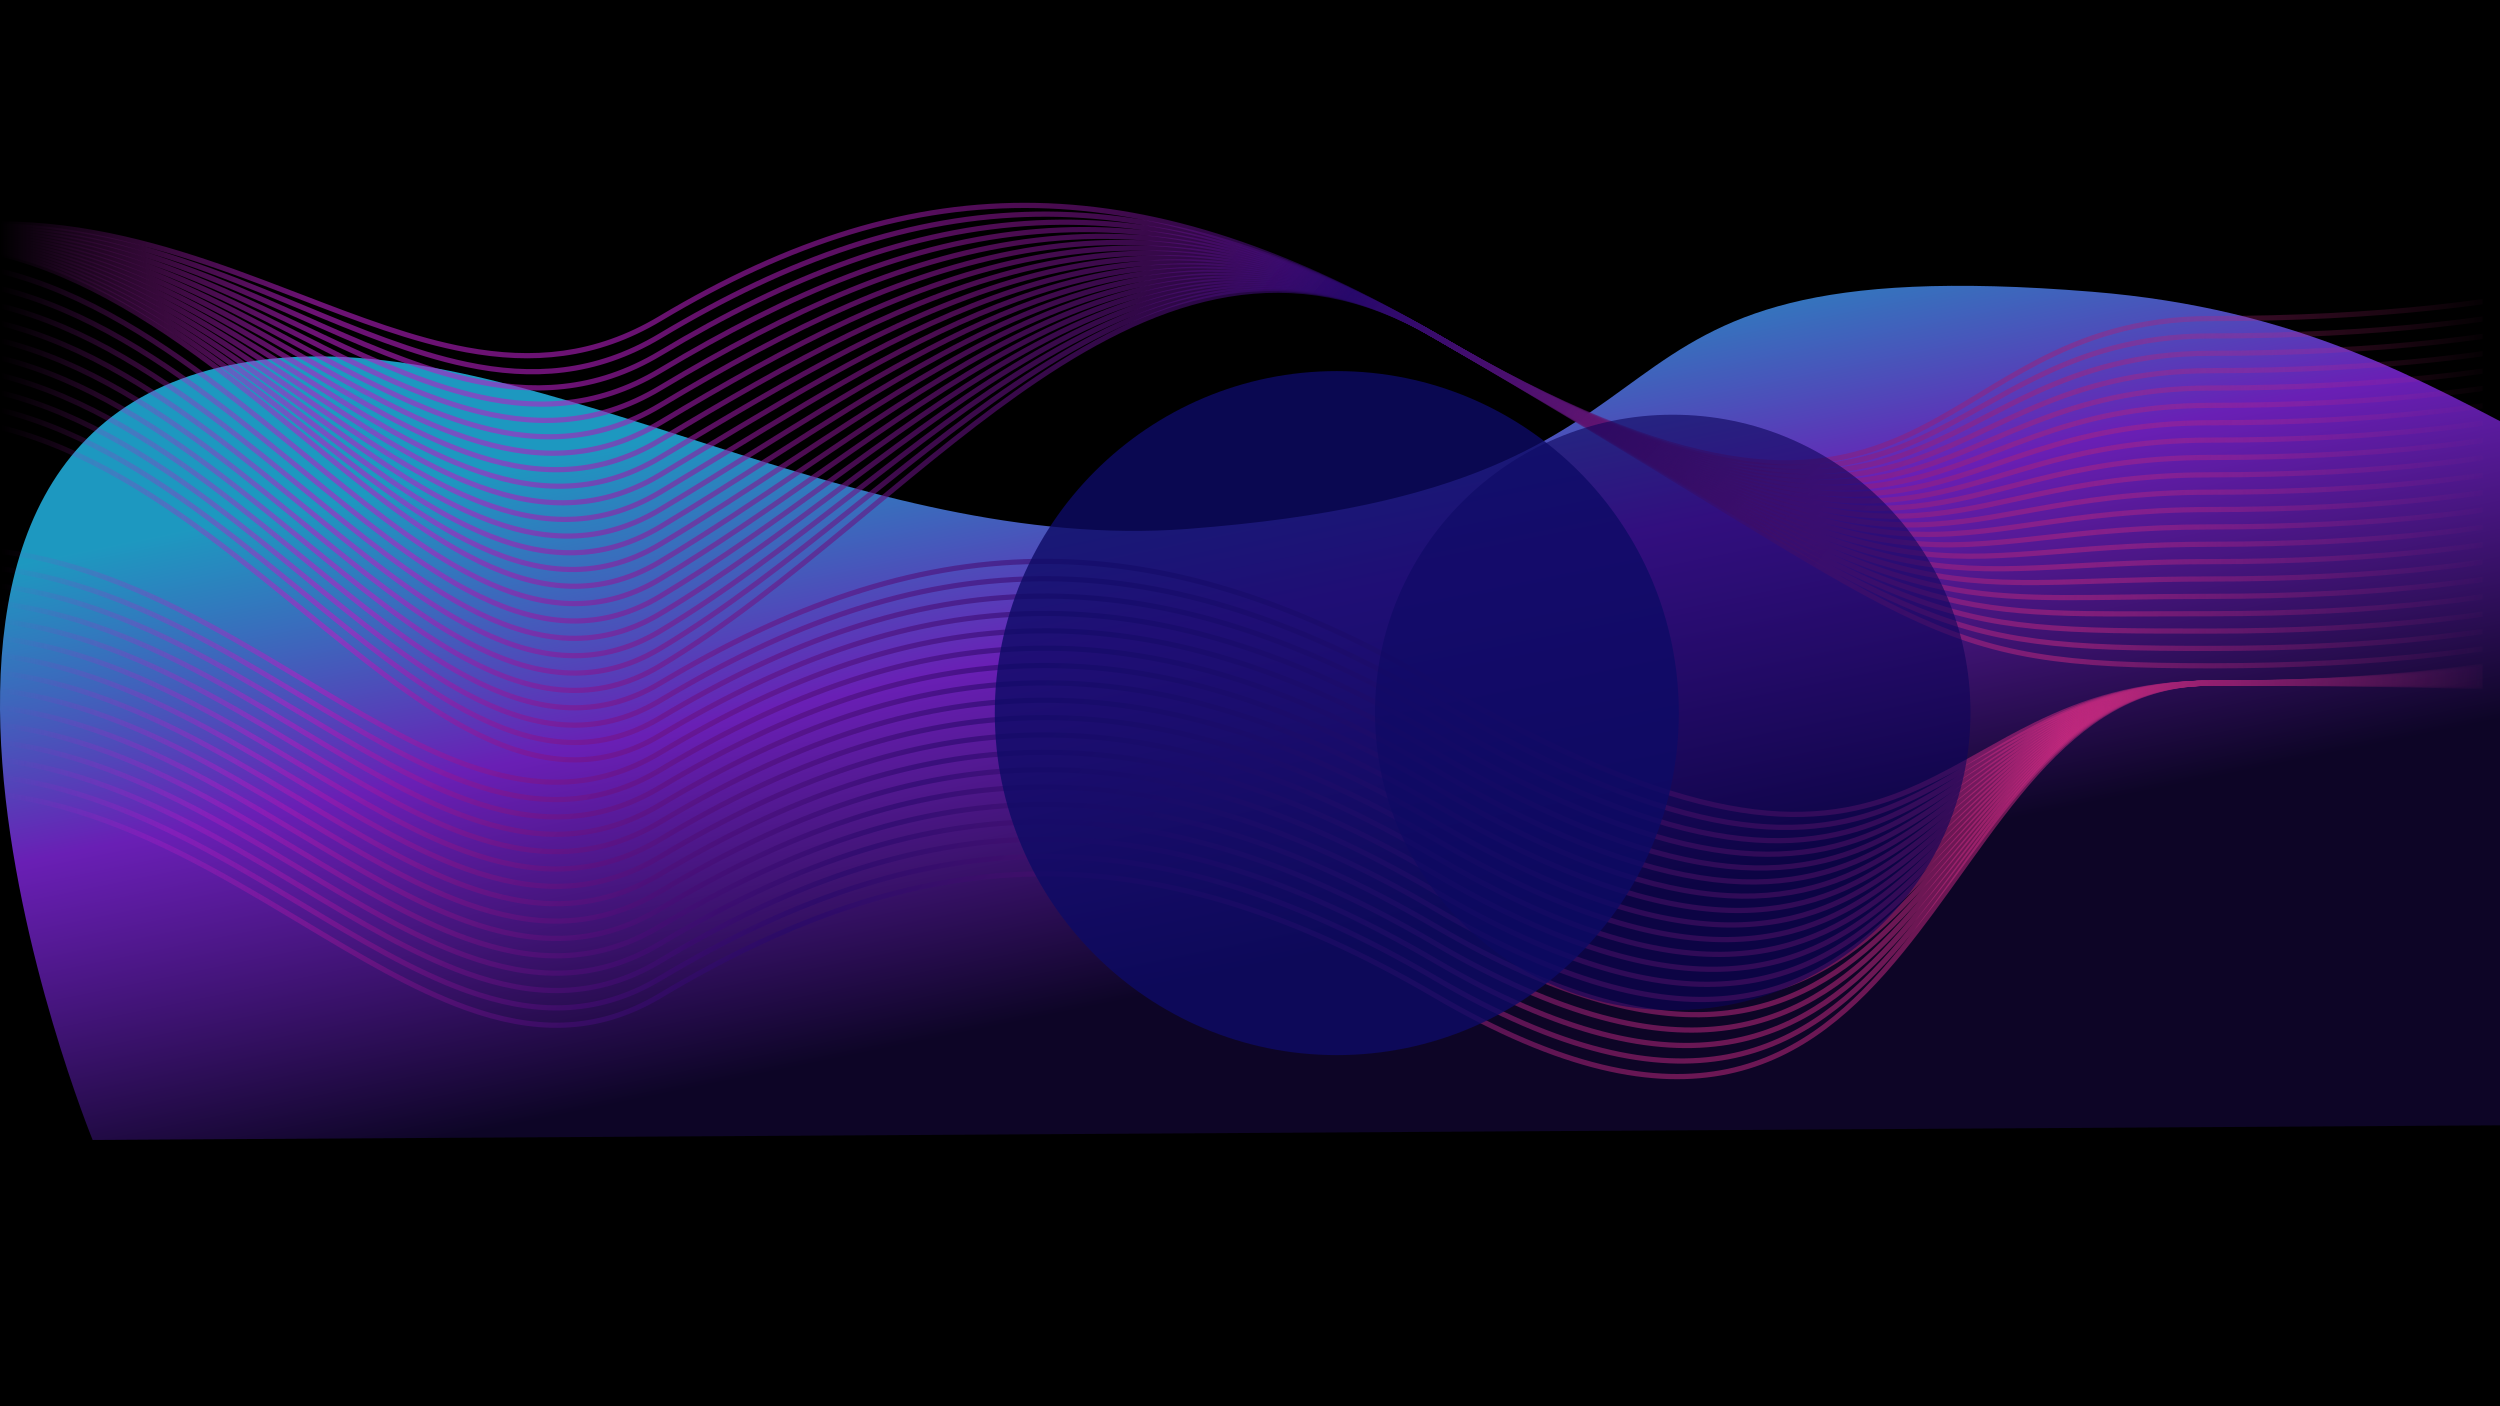 <svg fill="none" height="2160" viewBox="0 0 3840 2160" width="3840" xmlns="http://www.w3.org/2000/svg" xmlns:xlink="http://www.w3.org/1999/xlink"><filter id="a" color-interpolation-filters="sRGB" filterUnits="userSpaceOnUse" height="3201.94" width="9380.61" x="-944.972" y="-505.972"><feFlood flood-opacity="0" result="BackgroundImageFix"/><feBlend in="SourceGraphic" in2="BackgroundImageFix" mode="normal" result="shape"/><feGaussianBlur result="effect1_foregroundBlur_2_2" stdDeviation="472.486"/></filter><filter id="b" color-interpolation-filters="sRGB" filterUnits="userSpaceOnUse" height="2591.06" width="2591.06" x="1273.8" y="-201.195"><feFlood flood-opacity="0" result="BackgroundImageFix"/><feBlend in="SourceGraphic" in2="BackgroundImageFix" mode="normal" result="shape"/><feGaussianBlur result="effect1_foregroundBlur_2_2" stdDeviation="419.098"/></filter><filter id="c" color-interpolation-filters="sRGB" filterUnits="userSpaceOnUse" height="2789.69" width="2789.69" x="658.49" y="-299.51"><feFlood flood-opacity="0" result="BackgroundImageFix"/><feBlend in="SourceGraphic" in2="BackgroundImageFix" mode="normal" result="shape"/><feGaussianBlur result="effect1_foregroundBlur_2_2" stdDeviation="434.755"/></filter><linearGradient id="d" gradientUnits="userSpaceOnUse" x1="2117.33" x2="1917.8" y1="1456.33" y2="479.769"><stop offset="0" stop-color="#0d0526"/><stop offset=".548" stop-color="#7723cc" stop-opacity=".886"/><stop offset="1" stop-color="#26c6f9" stop-opacity=".77"/></linearGradient><linearGradient id="e" gradientUnits="userSpaceOnUse" x1="0" x2="3849.33" y1="1144" y2="1143.33"><stop offset="0" stop-color="#fff" stop-opacity="0"/><stop offset=".124" stop-color="#fff"/><stop offset=".484" stop-color="#fff"/><stop offset=".823" stop-color="#fff"/><stop offset="1" stop-color="#fff" stop-opacity="0"/></linearGradient><linearGradient id="f" gradientUnits="userSpaceOnUse" x1="1054.67" x2="2576" y1="372" y2="1709.33"><stop offset="0" stop-color="#b61ec4" stop-opacity=".98"/><stop offset=".181" stop-color="#7f1488" stop-opacity=".98"/><stop offset=".404" stop-color="#27086a"/><stop offset="1" stop-color="#ca2a80" stop-opacity=".84"/></linearGradient><mask id="g" height="2160" maskUnits="userSpaceOnUse" width="3840" x="0" y="0"><path d="m0 0h3840v2160h-3840z" fill="#c4c4c4"/></mask><mask id="h" height="1630" maskUnits="userSpaceOnUse" width="3814" x="0" y="280"><path d="m0 280h3813.33v1629.33h-3813.33z" fill="url(#e)"/></mask><path d="m0 0h3840v2160h-3840z" fill="#000"/><g mask="url(#g)"><g filter="url(#a)"><path d="m1824.12 812.405c-505.17 38.19-986.77-293.982-1389.443-262.924-759.954 58.615-292.362 1201.519-292.362 1201.519l7239.555-44.07s244.8-531.97 0-810.8c-249.22-283.866-863.84-436.655-1389.44-447.999-528.34-11.404-863.04 372.483-1389.44 402.464-635.06 36.17-757.18-351.052-1389.44-402.464-878.6-71.445-509.8 297.774-1389.43 364.274z" fill="url(#d)"/></g><g clip-rule="evenodd" fill="url(#f)" fill-opacity=".6" fill-rule="evenodd" mask="url(#h)"><path d="m2654.99 699.27c-111.85-18.652-254.41-73.432-448.21-186.723-222.75-130.214-421.27-196.86-614.35-200.879-193.11-4.019-380.33 54.621-580.44 174.232-98.805 59.056-195.429 65.785-294.839 47.458-82.002-15.117-165.645-47.215-253.947-81.101-19.026-7.302-38.269-14.686-57.758-22.002-219.643-82.445-468.708-155.272-783.261 4.847l3.629 7.13c311.466-158.548 557.773-86.709 776.821-4.487 19.34 7.26 38.484 14.607 57.45 21.887 88.323 33.9 172.816 66.33 255.616 81.594 100.841 18.59 199.543 11.819 300.389-48.459 199.18-119.055 384.94-177.081 576.18-173.101 191.27 3.982 388.46 70.002 610.47 199.788 194.21 113.532 337.73 168.83 450.93 187.707 113.36 18.903 196.16 1.257 268.76-30.716 36.23-15.952 69.88-35.452 103.4-55.633 5.9-3.551 11.79-7.121 17.69-10.698 27.71-16.784 55.62-33.698 85.31-49.278 71.87-37.722 153.92-67.502 266.66-67.502 518.83 0 799.16-99.747 949.91-200.003 75.39-50.137 118.33-100.371 142.44-138.224 12.04-18.92 19.38-34.728 23.71-45.859 2.17-5.565 3.58-9.96 4.46-12.989.44-1.514.75-2.688.94-3.495.1-.404.17-.716.22-.933l.06-.255.01-.074.01-.023c0-.008 0-.014-3.92-.811s-3.92-.802-3.92-.802v.004.035l-.04.177c-.04.166-.1.425-.19.776-.17.701-.44 1.767-.85 3.172-.82 2.811-2.16 6.981-4.23 12.316-4.16 10.671-11.26 26.009-23.01 44.464-23.5 36.897-65.64 86.33-140.12 135.859-148.98 99.078-427.57 198.665-945.48 198.665-114.35 0-197.67 30.259-270.38 68.419-29.93 15.704-58.09 32.769-85.8 49.558-5.88 3.566-11.75 7.121-17.61 10.647-33.48 20.157-66.76 39.431-102.49 55.165-71.3 31.4-152.53 48.773-264.22 30.147z"/><path d="m2655.07 703.452c-111.89-21.146-254.48-77.607-448.29-190.905-222.82-130.254-421.39-190.226-614.49-187.546-193.09 2.679-380.27 68-580.3 187.566-98.765 59.031-195.348 64.116-294.744 43.31-81.849-17.133-165.333-51.743-253.457-88.276-19.185-7.954-38.589-15.998-58.245-23.974-219.63-89.115-468.744-168.676-783.359-8.525l3.629 7.13c311.403-158.516 557.662-80.076 776.722 8.808 19.503 7.914 38.805 15.917 57.928 23.846 88.149 36.55 172.489 71.52 255.143 88.821 100.853 21.111 199.597 16.029 300.483-44.273 199.26-119.1 385.06-183.78 576.32-186.434 191.25-2.654 388.39 56.708 610.33 186.454 194.2 113.525 337.69 170.475 450.85 191.859 113.3 21.411 196.08 7.141 268.7-21.474 36.23-14.277 69.89-32.105 103.42-50.728 7.09-3.939 14.18-7.911 21.28-11.894 26.53-14.879 53.32-29.899 81.74-43.831 71.89-35.246 153.98-63.385 266.76-63.385 518.83-.001 799.16-99.747 949.91-200.003 75.39-50.138 118.33-100.371 142.44-138.224 12.04-18.92 19.38-34.728 23.71-45.859 2.17-5.566 3.58-9.961 4.46-12.99.44-1.514.75-2.687.94-3.495.1-.403.17-.715.22-.933l.06-.255.01-.074.01-.023c0-.008 0-.014-3.92-.811-3.92-.798-3.92-.803-3.92-.803v.004.035l-.04.178c-.04.166-.1.425-.19.776-.17.701-.44 1.767-.85 3.172-.82 2.811-2.16 6.981-4.23 12.317-4.16 10.671-11.26 26.008-23.01 44.464-23.5 36.897-65.64 86.33-140.12 135.859-148.98 99.078-427.57 198.664-945.48 198.665-114.3 0-197.59 28.566-270.28 64.202-28.64 14.039-55.67 29.198-82.23 44.091-7.08 3.969-14.12 7.919-21.15 11.823-33.48 18.59-66.75 36.204-102.47 50.279-71.29 28.091-152.54 42.173-264.29 21.056z"/><path d="m2919.51 695.673c-142.27 49.467-325.1 43.474-712.73-183.126-222.89-130.295-421.51-183.588-614.62-174.208-193.07 9.376-380.21 81.373-580.17 200.895-98.723 59.006-195.266 62.449-294.651 39.164-81.705-19.143-165.04-56.26-252.998-95.435-19.333-8.611-38.89-17.321-58.702-25.962-219.615-95.785-468.776-182.082-783.454-21.899l3.629 7.13c311.341-158.484 557.551-73.447 776.627 22.102 19.655 8.572 39.106 17.237 58.376 25.82 87.984 39.194 172.181 76.7 254.697 96.033 100.864 23.631 199.648 20.24 300.576-40.086 199.33-119.145 385.17-190.482 576.45-199.772 191.23-9.287 388.33 43.42 610.2 173.125 388.39 227.045 573.84 234.386 719.4 183.775 36.24-12.602 69.9-28.756 103.44-45.82 8.42-4.284 16.83-8.621 25.27-12.974 25.24-13.024 50.76-26.192 77.77-38.501 71.92-32.769 154.04-59.267 266.87-59.267 518.83 0 799.16-99.747 949.91-200.003 75.39-50.137 118.33-100.37 142.44-138.223 12.04-18.92 19.38-34.729 23.71-45.86 2.17-5.565 3.58-9.96 4.46-12.989.44-1.515.75-2.688.94-3.495.1-.404.17-.716.22-.933l.06-.255.01-.074.01-.023c0-.008 0-.014-3.92-.812-3.92-.797-3.92-.802-3.92-.802v.004.035l-.04.178c-.04.165-.1.425-.19.776-.17.701-.44 1.767-.85 3.172-.82 2.811-2.16 6.981-4.23 12.317-4.16 10.671-11.26 26.008-23.01 44.463-23.5 36.897-65.64 86.331-140.12 135.86-148.98 99.077-427.57 198.664-945.48 198.664-114.25 0-197.51 26.875-270.18 59.988-27.21 12.396-52.98 25.691-78.26 38.737-8.41 4.337-16.76 8.646-25.1 12.886-33.46 17.024-66.73 32.977-102.44 45.395z"/><path d="m2919.67 708.955c-142.31 42.889-325.21 30.221-712.89-196.408-222.96-130.336-421.63-176.946-614.76-160.866-193.04 16.072-380.14 94.742-580.03 214.22-98.681 58.981-195.183 60.784-294.56 35.019-81.571-21.148-164.767-60.767-252.568-102.579-19.473-9.273-39.172-18.654-59.131-27.965-219.597-102.451-468.805-195.489-783.546-35.274l3.629 7.13c311.278-158.452 557.442-66.822 776.535 35.393 19.798 9.237 39.39 18.568 58.797 27.811 87.831 41.833 171.891 81.869 254.276 103.228 100.874 26.153 199.698 24.455 300.668-35.896 199.41-119.189 385.29-197.187 576.59-213.114 191.21-15.92 388.26 30.136 610.06 159.8 388.34 227.016 573.72 241.016 719.24 197.16 36.24-10.924 69.91-25.405 103.47-40.91 9.9-4.578 19.79-9.239 29.73-13.924 23.79-11.221 47.9-22.586 73.34-33.299 71.94-30.292 154.09-55.147 266.97-55.147 518.83 0 799.16-99.747 949.91-200.003 75.39-50.137 118.33-100.371 142.44-138.224 12.04-18.92 19.38-34.728 23.71-45.859 2.17-5.565 3.58-9.96 4.46-12.989.44-1.515.75-2.688.94-3.495.1-.404.17-.716.22-.933l.06-.256.01-.073.01-.023c0-.008 0-.015-3.92-.812-1.9-.386-2.87-.586-3.38-.69-.54-.11-.54-.112-.54-.112v.004.035l-.04.177c-.04.166-.1.426-.19.776-.17.702-.44 1.767-.85 3.173-.82 2.81-2.16 6.981-4.23 12.316-4.16 10.671-11.26 26.009-23.01 44.464-23.5 36.897-65.64 86.33-140.12 135.86-148.98 99.077-427.57 198.664-945.48 198.664-114.21 0-197.43 25.185-270.08 55.774-25.6 10.781-49.95 22.26-73.81 33.511-9.9 4.669-19.72 9.299-29.51 13.823-33.45 15.457-66.72 29.751-102.42 40.513z"/><path d="m2919.83 722.242c-142.35 36.309-325.33 16.962-713.05-209.695-223.03-130.378-421.75-170.301-614.9-147.519-193.01 22.765-380.08 108.105-579.89 227.539-98.639 58.956-195.1 59.121-294.47 30.878-81.445-23.149-164.512-65.267-252.166-109.711-19.604-9.94-39.438-19.996-59.534-29.982-219.577-109.116-468.831-208.897-783.635-48.65l3.629 7.13c311.214-158.42 557.333-60.201 776.446 48.684 19.933 9.905 39.657 19.907 59.194 29.815 87.686 44.466 171.617 87.028 253.879 110.409 100.88 28.673 199.745 28.671 300.757-31.706 199.48-119.233 385.39-203.893 576.73-226.461 191.2-22.552 388.19 16.859 609.92 146.481 388.3 226.988 573.61 247.641 719.07 210.539 36.25-9.246 69.92-22.052 103.49-35.998 11.58-4.811 23.13-9.746 34.76-14.719 22.18-9.481 44.67-19.099 68.35-28.25 71.97-27.816 154.16-51.025 267.08-51.025 518.83-.001 799.16-99.747 949.91-200.003 75.39-50.138 118.33-100.371 142.44-138.224 12.04-18.92 19.38-34.728 23.71-45.86 2.17-5.565 3.58-9.96 4.46-12.989.44-1.514.75-2.687.94-3.495.1-.403.17-.715.22-.933l.06-.255.01-.074.01-.023c0-.008 0-.014-3.92-.812-3.92-.797-3.92-.802-3.92-.802v.004.035l-.04.178c-.04.165-.1.425-.19.776-.17.701-.44 1.767-.85 3.172-.82 2.811-2.16 6.981-4.23 12.317-4.16 10.671-11.26 26.008-23.01 44.463-23.5 36.898-65.64 86.331-140.12 135.86-148.98 99.078-427.57 198.664-945.48 198.665-114.16 0-197.35 23.496-269.97 51.562-23.79 9.198-46.53 18.919-68.8 28.437-11.59 4.959-23.06 9.862-34.49 14.608-33.44 13.892-66.69 26.528-102.4 35.634z"/><path d="m2920 735.536c-142.41 29.727-325.45 3.693-713.22-222.989-223.1-130.421-421.88-163.65-615.03-134.167-192.98 29.456-380.02 121.464-579.76 240.854-98.595 58.93-195.016 57.461-294.382 26.737-81.328-25.146-164.273-69.759-251.788-116.83-19.728-10.61-39.688-21.346-59.914-32.012-219.555-115.777-468.853-222.307-783.721-62.027l3.629 7.13c311.15-158.387 557.225-53.583 776.36 61.974 20.061 10.578 39.909 21.255 59.569 31.831 87.549 47.095 171.357 92.178 253.502 117.577 100.884 31.193 199.79 32.89 300.845-27.513 199.55-119.277 385.49-210.602 576.86-239.813 191.19-29.183 388.13 3.587 609.79 133.166 388.25 226.963 573.5 254.264 718.9 223.913 50.66-10.576 96.55-28.2 144.19-46.496 20.33-7.811 40.98-15.744 62.46-23.303 72-25.338 154.23-46.9 267.2-46.9 518.83-.001 799.16-99.747 949.91-200.003 75.39-50.138 118.33-100.371 142.44-138.224 12.04-18.92 19.38-34.728 23.71-45.86 2.17-5.565 3.58-9.96 4.46-12.989.44-1.514.75-2.687.94-3.495.1-.403.17-.715.22-.933l.06-.255.01-.074.01-.023c0-.008 0-.014-3.92-.812-3.92-.797-3.92-.802-3.92-.802v.004.035l-.04.178c-.04.165-.1.425-.19.776-.17.701-.44 1.767-.85 3.172-.82 2.811-2.16 6.981-4.23 12.317-4.16 10.671-11.26 26.008-23.01 44.463-23.5 36.898-65.64 86.331-140.12 135.86-148.98 99.078-427.57 198.664-945.48 198.665-114.12 0-197.27 21.809-269.85 47.354-21.96 7.729-42.87 15.761-63.34 23.621-47.34 18.189-92.29 35.454-142.3 45.893z"/><path d="m2920.18 748.836c-142.48 23.141-325.59-9.582-713.4-236.289-223.18-130.465-422.01-156.996-615.17-120.811-192.93 36.143-379.96 134.819-579.62 254.165-98.552 58.904-194.932 55.802-294.296 22.598-81.218-27.14-164.049-74.245-251.433-123.939-19.845-11.285-39.924-22.704-60.272-34.053-219.531-122.437-468.872-235.717-783.804-75.405l3.629 7.13c311.086-158.355 557.118-46.968 776.278 75.262 20.181 11.256 40.148 22.612 59.924 33.859 87.419 49.721 171.11 97.321 253.142 124.733 100.887 33.713 199.833 37.111 300.932-23.318 199.63-119.321 385.58-217.312 577-253.169 191.18-35.815 388.07-9.68 609.65 119.855 388.21 226.938 573.39 260.883 718.72 237.279 52.98-8.605 100.68-24.889 150.65-41.949 18.27-6.234 36.83-12.572 56.07-18.677 72.03-22.858 154.3-42.773 267.31-42.773 518.83 0 799.16-99.747 949.91-200.003 75.39-50.137 118.33-100.371 142.44-138.223 12.04-18.92 19.38-34.729 23.71-45.86 2.17-5.565 3.58-9.96 4.46-12.989.44-1.515.75-2.688.94-3.495.07-.271.12-.501.17-.688l.05-.245.06-.255.01-.074.01-.023c0-.008 0-.014-3.92-.812-2.7-.551-3.54-.723-3.8-.777-.12-.024-.12-.025-.12-.025v.004.035l-.04.177c-.04.166-.1.426-.19.777-.17.701-.44 1.766-.85 3.172-.82 2.81-2.16 6.981-4.23 12.317-4.16 10.671-11.26 26.008-23.01 44.463-23.5 36.897-65.64 86.33-140.12 135.86-148.98 99.077-427.57 198.664-945.48 198.664-114.07 0-197.18 20.125-269.73 43.148-19.62 6.225-38.4 12.637-56.78 18.911-49.75 16.984-96.54 32.955-148.8 41.443z"/><path d="m2920.36 762.144c-142.55 16.548-325.73-22.867-713.58-249.597-223.25-130.509-422.14-150.337-615.3-107.452-192.89 42.827-379.9 148.171-579.49 267.472-98.507 58.877-194.848 54.145-294.212 18.46-81.114-29.13-163.838-78.724-251.098-131.037-19.955-11.964-40.148-24.069-60.612-36.104-219.504-129.094-468.887-249.129-783.883-88.784l3.629 7.13c311.022-158.322 557.012-40.357 776.198 88.549 20.296 11.937 40.375 23.975 60.26 35.898 87.297 52.343 170.876 102.455 252.802 131.878 100.887 36.231 199.872 41.333 301.016-19.123 199.7-119.366 385.67-224.022 577.13-266.529 191.19-42.448 388.01-22.942 609.52 106.549 388.17 226.915 573.28 267.499 718.54 250.637 55.63-6.457 105.38-21.359 158.09-37.146 15.88-4.756 32.03-9.592 48.68-14.302 72.08-20.378 154.38-38.643 267.44-38.643 518.83 0 799.16-99.747 949.91-200.003 75.39-50.137 118.33-100.37 142.44-138.223 12.04-18.92 19.38-34.729 23.71-45.86 2.17-5.565 3.58-9.96 4.46-12.989.44-1.515.75-2.688.94-3.495.1-.403.17-.716.22-.933l.06-.255.01-.074.01-.023c0-.008 0-.014-3.92-.812-2.22-.453-3.19-.649-3.6-.735-.32-.065-.32-.067-.32-.067v.004.035l-.04.178c-.04.165-.1.425-.19.776-.17.701-.44 1.767-.85 3.172-.82 2.811-2.16 6.981-4.23 12.317-4.16 10.671-11.26 26.008-23.01 44.463-23.5 36.897-65.64 86.331-140.12 135.86-148.98 99.078-427.57 198.664-945.48 198.664-114.03 0-197.1 18.441-269.61 38.945-16.93 4.788-33.25 9.674-49.23 14.459-52.56 15.739-101.43 30.372-156.29 36.74z"/><path d="m2920.54 775.461c-142.63 9.949-325.87-36.163-713.76-262.914-223.33-130.555-422.28-143.671-615.42-94.088-192.16 49.33-378.53 160.726-577.25 279.505l-2.12 1.27c-98.462 58.85-194.763 52.491-294.13 14.324-81.016-31.119-163.641-83.2-250.783-138.129-20.06-12.644-40.359-25.439-60.933-38.164-219.476-135.748-468.898-262.541-783.959-102.163l3.629 7.13c310.957-158.289 556.907-33.749 776.122 101.837 20.404 12.62 40.589 25.344 60.578 37.946 87.181 54.96 170.654 107.582 252.478 139.011 100.884 38.75 199.909 45.558 301.098-14.925l1.46-.875c199.23-119.081 384.76-229.977 575.79-279.018 191.2-49.083 387.97-36.2 609.4 93.246 388.13 226.894 573.18 274.115 718.36 263.987 58.66-4.092 110.76-17.564 166.72-32.036 13.12-3.39 26.44-6.836 40.11-10.228 72.11-17.896 154.46-34.51 267.56-34.51 518.83 0 799.16-99.747 949.91-200.003 75.39-50.137 118.33-100.371 142.44-138.223 12.04-18.92 19.38-34.729 23.71-45.86 2.17-5.565 3.58-9.96 4.46-12.989.44-1.515.75-2.688.94-3.495.05-.18.09-.342.12-.485.04-.178.08-.328.1-.448l.06-.255.01-.074.01-.023c0-.008 0-.014-3.92-.812-3.92-.797-3.92-.802-3.92-.802v.004.035l-.04.177c-.04.166-.1.426-.19.777-.17.701-.44 1.766-.85 3.172-.82 2.811-2.16 6.981-4.23 12.317-4.16 10.671-11.26 26.008-23.01 44.463-23.5 36.897-65.64 86.33-140.12 135.86-148.98 99.077-427.57 198.664-945.48 198.664-113.98 0-197.01 16.759-269.49 34.745-13.84 3.436-27.28 6.909-40.45 10.315-55.9 14.451-107.14 27.697-165.01 31.734z"/><path d="m2920.73 788.786c-142.72 3.344-326.03-49.467-713.95-276.239-223.41-130.601-422.41-137-615.55-80.72-174.43 50.83-344.14 152.832-522.6 260.089-18.78 11.288-37.65 22.634-56.64 33.985-98.416 58.823-194.678 50.839-294.049 10.189-80.925-33.104-163.456-87.67-250.487-145.211-20.159-13.329-40.559-26.816-61.236-40.234-109.71-71.191-226.958-140.195-356.137-171.325-129.35-31.171-270.504-24.336-427.896 55.782l3.629 7.13c155.617-79.215 294.811-85.88 422.393-55.134 127.752 30.786 244.02 99.116 353.656 170.258 20.507 13.307 40.793 26.721 60.881 40.004 87.071 57.575 170.441 112.703 252.168 146.135 100.879 41.267 199.943 49.783 301.178-10.727 18.97-11.34 37.82-22.666 56.56-33.927 178.66-107.372 347.44-208.812 520.82-259.333 191.21-55.72 387.92-49.454 609.27 79.946 388.1 226.873 573.07 280.73 718.18 277.329 62.19-1.457 116.97-13.448 176.85-26.557 9.86-2.157 19.85-4.344 30.03-6.52 72.16-15.411 154.54-30.372 267.69-30.372 518.83 0 799.16-99.747 949.91-200.003 75.39-50.137 118.33-100.371 142.44-138.224 12.04-18.919 19.38-34.728 23.71-45.859 2.17-5.565 3.58-9.96 4.46-12.989.44-1.515.75-2.688.94-3.495.1-.404.17-.716.22-.933l.06-.255.01-.074.01-.023c0-.008 0-.015-3.92-.812s-3.92-.802-3.92-.802v.004.035l-.04.177c-.04.166-.1.426-.19.776-.17.702-.44 1.767-.85 3.173-.82 2.81-2.16 6.981-4.23 12.317-4.16 10.67-11.26 26.008-23.01 44.463-23.5 36.897-65.64 86.33-140.12 135.86-148.98 99.077-427.57 198.664-945.48 198.664-113.94 0-196.93 15.079-269.36 30.549-10.26 2.191-20.29 4.387-30.16 6.547-59.92 13.11-113.87 24.918-175.24 26.356z"/><path d="m2920.91 802.119c-142.8-3.27-326.17-62.78-714.13-289.572-223.49-130.648-422.55-130.324-615.67-67.349-159.57 52.034-315.25 146.927-477.23 245.666-33.66 20.519-67.6 41.203-101.89 61.703-98.37 58.795-194.593 49.19-293.971 6.056-80.839-35.087-163.281-92.136-250.206-152.287-20.253-14.015-40.749-28.198-61.525-42.311-109.706-74.523-226.952-146.875-356.136-180.521-129.364-33.692-270.547-28.535-427.967 51.598l3.629 7.13c155.589-79.201 294.754-84.21 422.322-50.986 127.747 33.272 244.017 104.919 353.657 179.396 20.605 13.998 40.986 28.103 61.168 42.07 86.967 60.187 170.239 117.817 251.872 153.249 100.873 43.783 199.976 54.011 301.257-6.527 34.46-20.596 68.5-41.344 102.22-61.9 161.98-98.724 316.68-193.013 475.28-244.731 191.23-62.358 387.88-62.702 609.15 66.651 388.06 226.853 572.98 287.343 717.99 290.662 66.33 1.519 124.19-8.939 188.88-20.631 5.96-1.077 11.98-2.164 18.06-3.253 72.2-12.925 154.62-26.231 267.82-26.231 518.83-.001 799.16-99.747 949.91-200.003 75.39-50.138 118.33-100.371 142.44-138.224 12.04-18.92 19.38-34.728 23.71-45.86 2.17-5.565 3.58-9.96 4.46-12.989.44-1.514.75-2.687.94-3.495.06-.216.1-.405.14-.568.03-.142.06-.264.08-.365l.06-.255.01-.074.01-.023c0-.008 0-.014-3.92-.812-3.92-.797-3.92-.802-3.92-.802v.004.035l-.04.178c-.04.166-.1.425-.19.776-.17.701-.44 1.767-.85 3.172-.82 2.811-2.16 6.981-4.23 12.317-4.16 10.671-11.26 26.008-23.01 44.464-23.5 36.897-65.64 86.33-140.12 135.859-148.98 99.078-427.57 198.664-945.48 198.665-113.89 0-196.85 13.399-269.23 26.356-6.06 1.085-12.04 2.166-17.96 3.236-64.82 11.711-121.9 22.025-187.39 20.526z"/><path d="m50.222 387.69c-129.377-36.213-270.589-32.735-428.037 47.412l3.629 7.13c155.561-79.187 294.697-82.541 422.252-46.838 127.745 35.756 244.017 110.722 353.659 188.535 20.699 14.69 41.172 29.49 61.443 44.144 86.868 62.796 170.046 122.925 251.589 160.355 100.864 46.297 200.005 58.239 301.333-2.327 47.58-28.442 94.37-57.547 140.62-86.32 148.18-92.188 290.9-180.976 437-233.684 191.25-69.001 387.84-75.948 609.03 53.357 388.03 226.833 572.88 293.956 717.81 303.987 71.22 4.93 132.64-3.945 203.33-14.159l3.66-.528c72.25-10.436 154.71-22.087 267.95-22.087 518.83 0 799.16-99.747 949.91-200.003 75.39-50.137 118.33-100.37 142.44-138.223 12.04-18.92 19.38-34.729 23.71-45.86 2.17-5.565 3.58-9.96 4.46-12.989.44-1.514.75-2.688.94-3.495.07-.255.12-.473.16-.654l.06-.279.06-.255.01-.074.01-.023c0-.008 0-.014-3.92-.812-3.92-.797-3.92-.802-3.92-.802v.004.035l-.04.178c-.04.165-.1.425-.19.776-.17.701-.44 1.767-.85 3.172-.82 2.811-2.16 6.981-4.23 12.317-4.16 10.671-11.26 26.008-23.01 44.463-23.5 36.897-65.64 86.331-140.12 135.86-148.98 99.078-427.57 198.664-945.48 198.664-113.84 0-196.76 11.722-269.1 22.169l-3.33.482c-70.91 10.245-131.6 19.013-201.96 14.143-142.9-9.891-326.33-76.102-714.32-302.914-223.57-130.695-422.69-123.641-615.79-53.976-146.96 53.023-290.69 142.444-439.05 234.744-46.12 28.697-92.7 57.673-139.95 85.919-98.323 58.767-194.508 47.542-293.895 1.923-80.758-37.068-163.115-96.598-249.94-159.356-20.343-14.704-40.93-29.585-61.8-44.396-109.702-77.854-226.946-153.555-356.133-189.715z"/><path d="m50.291 391.876c-129.389-38.734-270.629-36.935-428.106 43.226l3.629 7.13c155.533-79.172 294.64-80.874 422.183-42.692 127.741 38.242 244.016 116.527 353.664 197.675 20.788 15.386 41.348 30.882 61.704 46.225 86.773 65.403 169.861 128.029 251.319 167.452 100.852 48.811 200.03 62.47 301.406 1.875 58.6-35.024 116.18-71.758 173.04-108.034 39.97-25.504 79.6-50.781 118.97-75.079 95.54-58.964 189.97-112.399 285.72-150.267 191.28-75.647 387.81-89.19 608.92 40.067 388 226.814 572.79 300.569 717.62 317.304 72.45 8.37 134.74 2.454 207.04-5.488 4.67-.512 9.38-1.034 14.14-1.56 68.95-7.631 147.97-16.376 253.95-16.376 518.83 0 799.16-99.747 949.91-200.003 75.39-50.138 118.33-100.371 142.44-138.224 12.04-18.92 19.38-34.728 23.71-45.859 2.17-5.566 3.58-9.961 4.46-12.99.44-1.514.75-2.687.94-3.495.1-.403.17-.715.22-.933l.06-.255.01-.074.01-.023c0-.008 0-.014-3.92-.811l-1.47-.301c-2.45-.498-2.45-.502-2.45-.502v.004.035l-.04.178c-.04.166-.1.425-.19.776-.17.701-.44 1.767-.85 3.172-.82 2.811-2.16 6.981-4.23 12.317-4.16 10.671-11.26 26.009-23.01 44.464-23.5 36.897-65.64 86.33-140.12 135.859-148.98 99.078-427.57 198.665-945.48 198.665-106.43 0-185.83 8.788-254.8 16.421-4.77.528-9.49 1.05-14.16 1.563-72.28 7.94-133.78 13.75-205.25 5.492-142.99-16.521-326.48-89.432-714.5-316.263-223.65-130.744-422.83-116.953-615.9-40.6-96.42 38.132-191.33 91.864-286.98 150.899-39.62 24.45-79.3 49.768-119.29 75.276-56.72 36.193-114.05 72.767-172.62 107.778-98.275 58.739-194.423 45.898-293.821-2.209-80.681-39.047-162.96-101.056-249.689-166.419-20.428-15.395-41.102-30.976-62.06-46.487-109.698-81.185-226.939-160.234-356.129-198.909z"/><path d="m50.359 396.064c-129.399-41.256-270.668-41.138-428.174 39.038l3.629 7.13c155.503-79.158 294.582-79.207 422.115-38.546 127.74 40.727 244.018 122.332 353.67 206.816 20.874 16.083 41.517 32.279 61.955 48.314 86.682 68.007 169.683 133.126 251.058 174.541 100.839 51.322 200.054 66.7 301.478 6.077 68.31-40.829 135.13-84.692 201.08-127.985 30.49-20.019 60.8-39.916 90.99-59.334 95.56-61.476 190-118.243 285.77-159.44 191.31-82.297 387.79-102.429 608.81 26.779 387.96 226.794 572.7 307.183 717.44 330.612 72.44 11.725 134.72 9.164 207.09 3.717 11.68-.879 23.63-1.834 35.93-2.817 63.88-5.104 137.24-10.966 232.29-10.966 518.83 0 799.16-99.747 949.91-200.002 75.39-50.138 118.33-100.371 142.44-138.224 12.04-18.92 19.38-34.728 23.71-45.86 2.17-5.565 3.58-9.96 4.46-12.989.22-.764.41-1.442.57-2.029.15-.576.28-1.066.37-1.466.1-.403.17-.715.22-.933l.06-.255.01-.074.01-.023c0-.008 0-.014-3.92-.812-3.92-.797-3.92-.802-3.92-.802v.004.035l-.04.178c-.04.165-.1.425-.19.776-.17.701-.44 1.767-.85 3.172-.82 2.811-2.16 6.981-4.23 12.317-4.16 10.671-11.26 26.008-23.01 44.463-23.5 36.897-65.64 86.331-140.12 135.86-148.98 99.078-427.57 198.664-945.48 198.664-95.4 0-169.09 5.889-232.98 10.995-12.28.982-24.2 1.934-35.84 2.811-72.22 5.435-133.73 7.932-205.21-3.637-143.08-23.16-326.62-102.771-714.68-329.622-223.74-130.793-422.98-110.258-616.01-27.221-96.41 41.47-191.3 98.536-286.94 160.06-30.32 19.504-60.7 39.448-91.23 59.49-65.87 43.245-132.45 86.949-200.61 127.691-98.227 58.71-194.339 44.255-293.75-6.34-80.608-41.025-162.812-105.512-249.45-173.478-20.509-16.088-41.266-32.371-62.308-48.584-109.694-84.516-226.932-166.911-356.123-208.101z"/><path d="m50.425 400.253c-129.408-43.777-270.705-45.342-428.24 34.849l3.629 7.13c155.474-79.143 294.525-77.541 422.048-34.401 127.74 43.213 244.022 128.139 353.678 215.958 20.956 16.783 41.678 33.68 62.194 50.408 86.596 70.609 169.513 138.219 250.808 181.624 100.825 53.831 200.075 70.932 301.548 10.28 76.75-45.878 151.59-96.544 225.44-146.545 22.31-15.105 44.54-30.149 66.69-44.982 95.58-63.987 190.03-124.086 285.82-168.613 95.76-44.516 192.7-73.39 293.25-75.045 100.51-1.653 204.85 23.881 315.45 88.538 387.93 226.775 572.62 313.798 717.27 343.913 72.42 15.077 134.69 15.871 207.12 12.924 20.13-.819 41.03-1.926 63.16-3.097 57.51-3.045 123.27-6.527 205.2-6.527 518.83 0 799.16-99.747 949.91-200.003 75.39-50.137 118.33-100.371 142.44-138.224 12.04-18.92 19.38-34.728 23.71-45.859 2.17-5.565 3.58-9.96 4.46-12.989.44-1.515.75-2.688.94-3.495.1-.404.17-.716.22-.933l.06-.256.01-.073.01-.023c0-.008 0-.015-3.92-.812s-3.92-.802-3.92-.802v.004.035l-.04.177c-.04.166-.1.426-.19.776-.17.702-.44 1.767-.85 3.173-.82 2.81-2.16 6.981-4.23 12.316-4.16 10.671-11.26 26.009-23.01 44.464-23.5 36.897-65.64 86.33-140.12 135.86-148.98 99.077-427.57 198.664-945.48 198.664-82.15 0-148.25 3.5-205.82 6.547-22.07 1.169-42.88 2.271-62.87 3.084-72.15 2.935-133.67 2.12-205.16-12.763-143.17-29.808-326.77-116.118-714.86-342.988-111.78-65.343-217.55-91.309-319.62-89.629-102.01 1.678-200.09 30.971-296.5 75.788-96.38 44.807-191.27 105.208-286.89 169.221-22.23 14.885-44.5 29.963-66.85 45.088-73.81 49.976-148.39 100.469-224.93 146.219-98.178 58.68-194.254 42.615-293.68-10.471-80.539-43.001-162.673-109.965-249.224-180.53-20.586-16.784-41.422-33.771-62.545-50.688-109.69-87.847-226.924-173.588-356.115-217.292z"/><path d="m50.425 426.919c-129.408-43.777-270.705-45.342-428.24 34.849l3.629 7.13c155.474-79.142 294.525-77.54 422.048-34.401 127.74 43.213 244.022 128.139 353.678 215.959 20.956 16.783 41.678 33.68 62.194 50.408 86.596 70.609 169.513 138.218 250.808 181.623 100.825 53.832 200.075 70.933 301.548 10.28 84.17-50.312 166.02-107.549 246.8-164.042 15.16-10.607 30.29-21.188 45.39-31.691 95.6-66.499 190.06-129.931 285.86-177.789 95.78-47.847 192.72-80.029 293.25-84.165 100.47-4.133 204.78 19.736 315.35 84.374 387.9 226.755 572.54 320.414 717.1 357.206 72.4 18.427 134.66 22.576 207.15 22.134 30.17-.184 62.15-1.164 97.36-2.243 7.04-.216 14.22-.436 21.53-.654 43.89-1.31 92.9-2.563 149.61-2.563 518.83-.001 799.16-99.747 949.91-200.003 75.39-50.138 118.33-100.371 142.44-138.224 12.04-18.92 19.38-34.728 23.71-45.859 2.17-5.566 3.58-9.961 4.46-12.99.44-1.514.75-2.687.94-3.495.1-.403.17-.715.22-.933l.06-.255.01-.074.01-.023c0-.008 0-.014-3.92-.811-3.92-.798-3.92-.803-3.92-.803v.004.035l-.04.178c-.04.166-.1.425-.19.776-.17.701-.44 1.767-.85 3.172-.82 2.811-2.16 6.981-4.23 12.317-4.16 10.671-11.26 26.008-23.01 44.464-23.5 36.897-65.64 86.33-140.12 135.859-148.98 99.078-427.57 198.664-945.48 198.665-56.83 0-105.94 1.256-149.85 2.566-7.33.219-14.51.439-21.56.655-35.21 1.079-67.07 2.056-97.14 2.239-72.09.44-133.62-3.686-205.13-21.886-143.26-36.463-326.91-129.471-715.03-356.361-111.81-65.362-217.62-89.66-319.72-85.46-102.03 4.197-200.1 36.849-296.5 85.002-96.37 48.142-191.25 111.877-286.85 178.378-15.13 10.527-30.28 21.123-45.46 31.739-80.79 56.495-162.36 113.542-246.26 163.694-98.178 58.681-194.254 42.615-293.68-10.47-80.539-43.001-162.673-109.965-249.224-180.531-20.586-16.783-41.422-33.771-62.545-50.688-109.69-87.847-226.924-173.588-356.115-217.292z"/><path d="m50.425 453.586c-129.408-43.777-270.705-45.342-428.24 34.849l3.629 7.13c155.474-79.142 294.525-77.54 422.048-34.401 127.74 43.213 244.022 128.139 353.678 215.958 20.956 16.784 41.678 33.68 62.194 50.409 86.596 70.609 169.513 138.218 250.808 181.623 100.825 53.832 200.075 70.932 301.548 10.28 90.74-54.237 178.75-117.882 265.65-180.721 8.88-6.418 17.74-12.828 26.6-19.219 95.61-69.011 190.08-135.776 285.89-186.965 95.8-51.18 192.74-86.671 293.26-93.287 100.44-6.612 204.71 15.593 315.25 80.212 387.86 226.734 572.46 327.032 716.93 370.494 114.47 34.438 203.86 33.19 348.47 31.171 38.12-.533 80.08-1.119 127.35-1.119 518.83 0 799.16-99.747 949.91-200.002 75.39-50.138 118.33-100.371 142.44-138.224 12.04-18.92 19.38-34.729 23.71-45.86 2.17-5.565 3.58-9.96 4.46-12.989.44-1.514.75-2.688.94-3.495.1-.403.17-.716.22-.933l.06-.255.01-.074.01-.023c0-.008 0-.014-3.92-.812-3.92-.797-3.92-.802-3.92-.802v.004.035l-.04.178c-.04.165-.1.425-.19.776-.17.701-.44 1.767-.85 3.172-.82 2.811-2.16 6.981-4.23 12.317-4.16 10.671-11.26 26.008-23.01 44.463-23.5 36.897-65.64 86.331-140.12 135.86-148.98 99.078-427.57 198.664-945.48 198.664-47.65 0-89.82.586-128.04 1.117-144.34 2.004-232.28 3.225-345.48-30.83-143.35-43.127-327.03-142.829-715.19-369.74-111.84-65.381-217.69-88.01-319.81-81.288-102.06 6.717-200.13 42.726-296.51 94.213-96.35 51.477-191.22 118.546-286.8 187.535-8.86 6.388-17.71 12.793-26.58 19.203-86.94 62.873-174.67 126.311-265.09 180.357-98.178 58.681-194.254 42.615-293.68-10.47-80.539-43.001-162.673-109.965-249.224-180.531-20.586-16.783-41.422-33.771-62.545-50.688-109.69-87.847-226.924-173.588-356.115-217.292z"/><path d="m50.425 480.253c-129.408-43.777-270.705-45.342-428.24 34.849l3.629 7.13c155.474-79.143 294.525-77.541 422.048-34.401 127.74 43.213 244.022 128.139 353.678 215.958 20.956 16.783 41.678 33.68 62.194 50.409 86.596 70.608 169.513 138.218 250.808 181.623 100.825 53.831 200.075 70.929 301.548 10.28 96.59-57.733 190.07-127.67 282.42-196.751 3.29-2.467 6.59-4.932 9.88-7.396 95.63-71.524 190.1-141.621 285.94-196.143 95.81-54.514 192.76-93.314 293.26-102.41 100.41-9.088 204.65 11.453 315.15 76.053 387.82 226.71 572.39 333.652 716.77 383.776 128.44 44.592 225.21 44.245 403.95 43.604 22.62-.081 46.55-.167 72.03-.167 518.83 0 799.16-99.747 949.91-200.003 75.39-50.137 118.33-100.371 142.44-138.224 12.04-18.919 19.38-34.728 23.71-45.859 2.17-5.565 3.58-9.96 4.46-12.989.44-1.515.75-2.688.94-3.495.1-.404.17-.716.22-.933l.06-.255.01-.074.01-.023c0-.008 0-.015-3.92-.812s-3.92-.802-3.92-.802v.004.035l-.04.177c-.04.166-.1.426-.19.776-.17.702-.44 1.767-.85 3.173-.82 2.81-2.16 6.981-4.23 12.317-4.16 10.67-11.26 26.008-23.01 44.463-23.5 36.897-65.64 86.33-140.12 135.86-148.98 99.077-427.57 198.664-945.48 198.664-25.47 0-49.38.084-71.95.163-178.97.629-274.32.964-401.41-43.158-143.44-49.798-327.15-156.19-715.35-383.125-111.87-65.4-217.76-86.359-319.91-77.114-102.07 9.238-200.14 48.604-296.5 103.424-96.34 54.811-191.2 125.214-286.77 196.69-3.25 2.433-6.51 4.867-9.76 7.302-92.44 69.156-185.63 138.87-281.85 196.385-98.178 58.68-194.254 42.615-293.68-10.47-80.539-43.002-162.673-109.966-249.224-180.531-20.586-16.784-41.422-33.771-62.545-50.688-109.69-87.847-226.924-173.588-356.115-217.292z"/><path d="m50.425 506.919c-129.408-43.777-270.705-45.342-428.24 34.85l3.629 7.129c155.474-79.142 294.525-77.54 422.048-34.4 127.74 43.212 244.022 128.138 353.678 215.958 20.956 16.783 41.678 33.68 62.194 50.408 86.596 70.609 169.513 138.219 250.808 181.623 100.825 53.833 200.075 70.933 301.548 10.28 100.06-59.81 196.79-134.378 292.35-208.353l5.09-3.933c93.91-72.699 186.73-144.557 280.89-201.389 95.83-57.848 192.78-99.959 293.27-111.535 100.39-11.563 204.58 7.316 315.05 71.897 61.22 35.784 117.37 68.75 169.09 99.12 275.95 162.011 426.02 250.119 547.53 297.932 144.42 56.828 248.71 56.828 474.7 56.828h1.43c518.83 0 799.16-99.747 949.91-200.003 75.39-50.137 118.33-100.371 142.44-138.224 12.04-18.92 19.38-34.728 23.71-45.859 2.17-5.565 3.58-9.96 4.46-12.99.44-1.514.75-2.687.94-3.494.1-.404.17-.716.22-.934l.06-.255.01-.074.01-.023c0-.008 0-.014-3.92-.811-3.92-.798-3.92-.803-3.92-.803v.004.035l-.04.178c-.04.166-.1.425-.19.776-.17.702-.44 1.767-.85 3.172-.82 2.811-2.16 6.981-4.23 12.317-4.16 10.671-11.26 26.009-23.01 44.464-23.5 36.897-65.64 86.33-140.12 135.859-148.98 99.078-427.57 198.665-945.48 198.665h-.44c-226.87 0-329.76 0-472.76-56.272-120.88-47.565-270.27-135.271-546.32-297.337-51.73-30.373-107.91-63.357-169.19-99.178-111.91-65.419-217.83-84.707-320.01-72.937-102.08 11.758-200.15 54.48-296.49 112.633-94.55 57.075-187.69 129.177-281.47 201.769l-5.26 4.075c-95.63 74.025-191.98 148.291-291.56 207.813-98.178 58.68-194.254 42.62-293.68-10.47-80.539-43.001-162.673-109.965-249.224-180.53-20.586-16.784-41.422-33.771-62.545-50.689-109.69-87.847-226.924-173.588-356.115-217.292z"/><path d="m50.425 533.586c-129.408-43.777-270.705-45.342-428.24 34.849l3.629 7.13c155.474-79.142 294.525-77.54 422.048-34.401 127.74 43.213 244.022 128.139 353.678 215.958 20.956 16.784 41.678 33.68 62.194 50.409 86.596 70.609 169.513 138.218 250.808 181.623 100.825 53.836 200.075 70.936 301.548 10.28 100.09-59.826 196.83-136.077 292.41-212.56 6.21-4.972 12.42-9.946 18.62-14.915 89.32-71.54 177.74-142.369 267.38-199.587 95.85-61.184 192.8-106.606 293.28-120.66 100.37-14.038 204.52 3.181 314.96 67.742 120.48 70.427 221.34 130.582 307.47 181.95 191.05 113.947 309.62 184.663 409 228.375 144.73 63.654 249.13 70.221 476.28 70.221 518.83 0 799.16-99.746 949.91-200.002 75.39-50.138 118.33-100.371 142.44-138.224 12.04-18.92 19.38-34.728 23.71-45.86 2.17-5.565 3.58-9.96 4.46-12.989.44-1.514.75-2.687.94-3.495.1-.403.17-.715.22-.933l.06-.255.01-.074.01-.023c0-.008 0-.014-3.92-.812-3.92-.797-3.92-.802-3.92-.802v.004.035l-.04.178c-.04.165-.1.425-.19.776-.17.701-.44 1.767-.85 3.172-.82 2.811-2.16 6.981-4.23 12.317-4.16 10.671-11.26 26.008-23.01 44.463-23.5 36.898-65.64 86.331-140.12 135.86-148.98 99.078-427.57 198.664-945.48 198.665-227.01 0-329.96-6.61-473.06-69.545-98.91-43.504-216.84-113.838-407.5-227.556-86.2-51.408-187.26-111.683-308.15-182.353-111.94-65.439-217.9-83.053-320.11-68.758-102.08 14.279-200.15 60.357-296.47 121.84-90.02 57.46-178.77 128.548-267.99 200.017-6.24 4.994-12.47 9.989-18.71 14.981-95.62 76.517-191.96 152.433-291.51 211.94-98.178 58.683-194.254 42.613-293.68-10.47-80.539-43.001-162.673-109.965-249.224-180.531-20.586-16.783-41.422-33.771-62.545-50.688-109.69-87.847-226.924-173.588-356.115-217.292z"/><path d="m50.425 560.253c-129.408-43.777-270.705-45.342-428.24 34.849l3.629 7.13c155.474-79.142 294.525-77.54 422.048-34.401 127.74 43.213 244.022 128.139 353.678 215.959 20.956 16.783 41.678 33.68 62.194 50.408 86.596 70.609 169.513 138.218 250.808 181.622 100.825 53.83 200.075 70.93 301.548 10.28 100.12-59.841 196.87-137.775 292.45-216.766 10.31-8.515 20.6-17.042 30.88-25.56 85.17-70.573 169.61-140.542 255.16-198.121 95.87-64.521 192.82-113.255 293.3-129.789 100.34-16.511 204.46-.951 314.86 63.59 168.56 98.538 298.64 178.166 403.68 242.469 15.82 9.691 31.09 19.033 45.82 28.039 112.5 68.744 194.67 118.007 266.83 153.087 144.72 70.351 249.11 83.621 476.42 83.621 518.83 0 799.16-99.749 949.91-200.005 75.39-50.138 118.33-100.371 142.44-138.224 12.04-18.92 19.38-34.728 23.71-45.859 2.17-5.566 3.58-9.961 4.46-12.99.44-1.514.75-2.687.94-3.495.1-.403.17-.715.22-.933l.06-.255.01-.074.01-.023c0-.008 0-.014-3.92-.811-3.92-.798-3.92-.803-3.92-.803v.004.035l-.04.178c-.04.166-.1.425-.19.776-.17.701-.44 1.767-.85 3.172-.82 2.811-2.16 6.981-4.23 12.317-4.16 10.671-11.26 26.008-23.01 44.464-23.5 36.897-65.64 86.33-140.12 135.859-148.98 99.078-427.57 198.667-945.48 198.667-226.85 0-329.81-13.25-472.92-82.816-71.75-34.882-153.6-83.933-266.16-152.718-14.73-9.007-30-18.351-45.83-28.045-105.04-64.301-235.17-143.968-403.8-242.544-111.98-65.459-217.98-81.398-320.2-64.576-102.1 16.8-200.16 66.232-296.46 131.045-85.91 57.817-170.68 128.057-255.8 198.59-10.28 8.523-20.57 17.051-30.87 25.562-95.61 79.009-191.93 156.575-291.46 216.062-98.178 58.68-194.254 42.62-293.68-10.47-80.539-42.997-162.673-109.961-249.224-180.527-20.586-16.783-41.422-33.771-62.545-50.688-109.69-87.847-226.924-173.588-356.115-217.292z"/><path d="m2655.07 1236.79c-111.89-21.15-254.48-77.61-448.29-190.91-222.82-130.254-421.39-190.225-614.49-187.546-193.09 2.68-380.27 68-580.3 187.566-98.178 58.68-194.254 42.62-293.68-10.47-80.539-43.001-162.673-109.965-249.224-180.53-20.586-16.784-41.422-33.771-62.545-50.688-109.69-87.848-226.924-173.589-356.115-217.292-129.408-43.778-270.705-45.342-428.24 34.849l3.629 7.129c155.474-79.142 294.525-77.54 422.048-34.4 127.74 43.213 244.022 128.138 353.678 215.958 20.956 16.783 41.678 33.68 62.194 50.408 86.596 70.609 169.513 138.219 250.808 181.626 100.825 53.83 200.075 70.93 301.548 10.28 199.26-119.103 385.06-183.782 576.32-186.436 191.25-2.654 388.39 56.707 610.33 186.456 194.2 113.52 337.69 170.47 450.85 191.86 113.3 21.41 196.08 7.14 268.7-21.48 36.23-14.27 69.89-32.1 103.42-50.73 7.09-3.93 14.18-7.91 21.28-11.89 26.53-14.88 53.32-29.9 81.74-43.83 71.89-35.25 153.98-63.39 266.76-63.39 518.83 0 799.16-99.743 949.91-199.999 75.39-50.137 118.33-100.371 142.44-138.224 12.04-18.92 19.38-34.728 23.71-45.859 2.17-5.565 3.58-9.96 4.46-12.989.44-1.515.75-2.688.94-3.495.1-.404.17-.716.22-.933l.06-.256.01-.073.01-.024c0-.007 0-.014-3.92-.811s-3.92-.802-3.92-.802v.004.035l-.04.177c-.04.166-.1.426-.19.776-.17.702-.44 1.767-.85 3.173-.82 2.81-2.16 6.98-4.23 12.316-4.16 10.671-11.26 26.009-23.01 44.464-23.5 36.897-65.64 86.33-140.12 135.86-148.98 99.077-427.57 198.66-945.48 198.66-114.3 0-197.59 28.57-270.28 64.21-28.64 14.04-55.67 29.19-82.23 44.09-7.08 3.97-14.12 7.92-21.15 11.82-33.48 18.59-66.75 36.2-102.47 50.28-71.29 28.09-152.54 42.17-264.29 21.06z"/><path d="m2654.99 1259.27c-111.85-18.65-254.41-73.43-448.21-186.72-222.82-130.257-421.39-190.229-614.49-187.549-193.09 2.679-380.27 68-580.3 187.569-98.178 58.68-194.254 42.61-293.68-10.47-80.54-43-162.673-109.968-249.225-180.534-20.585-16.783-41.421-33.771-62.544-50.688-109.69-87.847-226.924-173.588-356.115-217.292-129.408-43.777-270.705-45.342-428.24 34.849l3.629 7.13c155.474-79.142 294.525-77.54 422.048-34.401 127.74 43.213 244.022 128.139 353.678 215.959 20.956 16.783 41.679 33.68 62.195 50.408 86.595 70.609 169.512 138.219 250.807 181.619 100.825 53.84 200.075 70.94 301.548 10.28 199.26-119.096 385.06-183.776 576.32-186.43 191.25-2.654 388.39 56.708 610.33 186.45 194.21 113.54 337.73 168.83 450.93 187.71 113.36 18.9 196.16 1.26 268.76-30.72 36.23-15.95 69.88-35.45 103.4-55.63 5.9-3.55 11.79-7.12 17.69-10.7 27.71-16.78 55.62-33.69 85.31-49.27 71.87-37.73 153.92-67.51 266.66-67.51 518.78 0 799.07-93.061 949.81-186.598 75.38-46.78 118.33-93.663 142.46-129.019 12.07-17.671 19.41-32.444 23.75-42.855 2.18-5.206 3.6-9.319 4.48-12.159.44-1.42.75-2.521.95-3.281.06-.227.11-.423.15-.589l.07-.292.06-.243.01-.071.01-.023c0-.008 0-.014-3.91-.867-3.91-.852-3.9-.857-3.9-.857l-.01.032-.04.161-.07.268c-.03.124-.06.273-.11.446-.17.648-.44 1.636-.85 2.941-.81 2.609-2.15 6.488-4.22 11.454-4.14 9.932-11.23 24.222-22.97 41.426-23.48 34.394-65.6 80.511-140.08 126.731-149.01 92.464-427.64 185.395-945.59 185.395-114.35 0-197.67 30.26-270.38 68.42-29.93 15.71-58.09 32.77-85.8 49.56-5.88 3.57-11.75 7.12-17.61 10.65-33.48 20.15-66.76 39.43-102.49 55.16-71.3 31.4-152.53 48.78-264.22 30.15z"/><path d="m2654.9 1281.76c-111.81-16.16-254.33-69.26-448.12-182.55-222.82-130.25-421.39-190.222-614.49-187.542-193.09 2.679-380.27 68-580.3 187.562-98.178 58.68-194.254 42.62-293.68-10.47-80.539-43-162.673-109.961-249.224-180.527-20.586-16.783-41.422-33.771-62.545-50.688-109.69-87.847-226.924-173.588-356.115-217.292-129.408-43.777-270.705-45.342-428.24 34.849l3.629 7.13c155.474-79.142 294.525-77.54 422.048-34.401 127.74 43.213 244.022 128.139 353.678 215.959 20.956 16.783 41.678 33.679 62.194 50.408 86.596 70.609 169.513 138.222 250.808 181.622 100.825 53.83 200.075 70.93 301.548 10.28 199.26-119.099 385.06-183.779 576.32-186.433 191.25-2.654 388.39 56.708 610.33 186.453 194.23 113.54 337.77 167.19 451.02 183.55 113.41 16.4 196.23-4.63 268.81-39.96 36.22-17.62 69.86-38.79 103.37-60.53 4.82-3.13 9.64-6.26 14.46-9.4 28.76-18.74 57.69-37.58 88.52-54.83 71.86-40.2 153.88-71.62 266.57-71.62 518.75 0 798.99-86.381 949.69-173.197 75.38-43.422 118.35-86.95 142.5-119.805 12.08-16.422 19.44-30.157 23.79-39.85 2.18-4.845 3.6-8.678 4.49-11.329.45-1.325.76-2.355.96-3.068.1-.356.17-.633.22-.828l.06-.232.02-.069v-.022c.01-.008.01-.015-3.89-.93-3.89-.914-3.89-.92-3.89-.92l-.01.025-.03.144c-.04.137-.1.355-.18.652-.17.594-.44 1.503-.84 2.707-.81 2.408-2.14 5.994-4.21 10.592-4.13 9.193-11.2 22.436-22.93 38.389-23.45 31.896-65.56 74.701-140.05 117.612-149.03 85.851-427.71 172.129-945.7 172.129-114.39 0-197.75 31.96-270.48 72.64-31.09 17.39-60.26 36.4-89.01 55.13-4.82 3.13-9.61 6.26-14.41 9.37-33.49 21.72-66.78 42.66-102.52 60.05-71.32 34.71-152.53 55.37-264.17 39.24z"/><path d="m2654.81 1304.24c-111.76-13.67-254.26-65.08-448.03-178.36-222.82-130.254-421.39-190.225-614.49-187.546-193.09 2.68-380.27 67.996-580.3 187.566-98.178 58.68-194.254 42.62-293.68-10.47-80.539-43-162.673-109.97-249.224-180.53-20.586-16.784-41.422-33.771-62.545-50.689-109.69-87.847-226.924-173.588-356.115-217.292-129.408-43.777-270.705-45.342-428.24 34.85l3.629 7.129c155.474-79.142 294.525-77.54 422.048-34.4 127.74 43.212 244.022 128.138 353.678 215.958 20.956 16.783 41.678 33.68 62.194 50.408 86.596 70.606 169.513 138.216 250.808 181.626 100.825 53.83 200.075 70.93 301.548 10.28 199.26-119.1 385.06-183.783 576.32-186.437 191.25-2.654 388.39 56.707 610.33 186.457 194.24 113.54 337.82 165.54 451.1 179.4 113.46 13.87 196.3-10.53 268.86-49.21 36.21-19.3 69.84-42.14 103.35-65.44 3.84-2.67 7.68-5.34 11.52-8.02 29.72-20.72 59.57-41.52 91.44-60.45 71.85-42.68 153.84-75.74 266.48-75.74 518.71 0 798.9-79.704 949.58-159.798 75.36-40.062 118.34-80.232 142.52-110.581 12.09-15.17 19.46-27.867 23.83-36.84 2.18-4.486 3.62-8.038 4.51-10.501.45-1.231.76-2.189.96-2.855.1-.333.18-.593.23-.778.03-.092.05-.165.06-.219l.02-.067.01-.022c0-.009 0-.016-3.88-1.002-3.87-.987-3.87-.995-3.87-.995l-.01.02-.03.126c-.04.122-.09.319-.18.589-.16.54-.43 1.371-.83 2.474-.8 2.206-2.12 5.5-4.18 9.727-4.12 8.454-11.18 20.653-22.9 35.358-23.42 29.401-65.51 68.897-140.02 108.502-149.06 79.24-427.79 158.862-945.82 158.862-114.44 0-197.83 33.65-270.57 76.86-32.14 19.09-62.23 40.07-91.93 60.77-3.84 2.68-7.67 5.35-11.51 8.02-33.5 23.29-66.79 45.89-102.54 64.94-71.34 38.03-152.54 61.98-264.13 48.32z"/><path d="m2654.73 1326.74c-111.72-11.19-254.19-60.92-447.95-174.19-222.82-130.26-421.39-190.229-614.49-187.549-193.09 2.679-380.27 67.999-580.3 187.569-98.507 58.87-194.848 54.14-294.212 18.46-81.114-29.13-163.838-78.73-251.098-131.04-19.955-11.96-40.148-24.07-60.612-36.1-219.504-129.098-468.887-249.133-783.883-88.788l3.629 7.129c311.022-158.321 557.012-40.356 776.198 88.549 20.296 11.94 40.375 23.98 60.26 35.9 87.297 52.34 170.876 102.45 252.802 131.88 100.887 36.23 199.872 41.33 301.016-19.13 199.26-119.1 385.06-183.776 576.32-186.43 191.25-2.654 388.39 56.71 610.33 186.45 194.25 113.56 337.86 163.9 451.19 175.25 113.51 11.36 196.36-16.43 268.9-58.45 36.19-20.97 69.82-45.49 103.32-70.34 2.95-2.19 5.89-4.37 8.84-6.56 30.6-22.74 61.28-45.54 94.1-66.17 71.85-45.16 153.8-79.85 266.4-79.85 518.67 0 798.82-73.028 949.45-146.4 75.35-36.701 118.34-73.51 142.54-101.347 12.1-13.916 19.49-25.573 23.88-33.826 2.19-4.125 3.63-7.397 4.53-9.671.45-1.137.76-2.025.97-2.644.11-.31.18-.553.23-.727l.07-.208.02-.065v-.022c0-.009.01-.016-3.85-1.087-1.65-.459-2.6-.722-3.13-.874-.72-.2-.72-.205-.72-.205v.012l-.03.109c-.04.107-.09.283-.17.525-.17.486-.43 1.238-.83 2.24-.79 2.003-2.11 5.004-4.16 8.863-4.1 7.716-11.14 18.872-22.85 32.331-23.4 26.913-65.48 63.104-140 99.403-149.11 72.628-427.89 145.593-945.95 145.593-114.49 0-197.91 35.35-270.65 81.08-33.11 20.81-64.03 43.79-94.59 66.49-2.96 2.2-5.91 4.4-8.87 6.58-33.5 24.86-66.8 49.13-102.56 69.84-71.37 41.35-152.55 68.58-264.09 57.42z"/><path d="m2654.64 1349.23c-111.68-8.7-254.11-56.75-447.86-170.02-222.82-130.25-421.39-190.222-614.49-187.542-193.09 2.679-380.27 68.002-580.3 187.562-98.507 58.88-194.848 54.15-294.212 18.46-81.114-29.13-163.838-78.72-251.098-131.03-19.955-11.97-40.148-24.07-60.612-36.11-219.504-129.091-468.887-249.126-783.883-88.781l3.629 7.129c311.022-158.321 557.012-40.356 776.198 88.552 20.296 11.93 40.375 23.97 60.26 35.9 87.297 52.34 170.876 102.45 252.802 131.87 100.887 36.24 199.872 41.34 301.016-19.12 199.26-119.1 385.06-183.78 576.32-186.433 191.25-2.654 388.39 56.703 610.33 186.453 194.26 113.56 337.91 162.25 451.28 171.08 113.55 8.85 196.41-22.32 268.92-67.69 36.19-22.64 69.81-48.82 103.3-75.23 2.13-1.68 4.26-3.36 6.39-5.05 31.41-24.78 62.85-49.59 96.55-71.94 71.83-47.63 153.76-83.96 266.31-83.96 518.64 0 798.73-66.353 949.32-133.005 75.32-33.339 118.32-66.784 142.54-92.101 12.11-12.658 19.52-23.272 23.93-30.804 2.2-3.764 3.65-6.755 4.56-8.842.45-1.043.77-1.859.98-2.433.11-.287.19-.513.24-.676l.07-.198.02-.063v-.022c.01-.009.01-.016-3.82-1.186-1.4-.427-2.28-.699-2.85-.872-.97-.301-.97-.307-.97-.307v.005l-.03.09c-.03.092-.09.247-.16.462-.16.43-.43 1.103-.82 2.004-.78 1.8-2.09 4.51-4.13 8-4.08 6.979-11.11 17.094-22.8 29.311-23.38 24.433-65.46 57.322-140 90.316-149.15 66.015-427.98 132.321-946.08 132.321-114.54 0-197.98 37.05-270.73 85.3-33.99 22.53-65.67 47.53-97.02 72.28-2.15 1.69-4.3 3.39-6.45 5.08-33.51 26.43-66.82 52.36-102.59 74.74-71.39 44.67-152.57 75.18-264.06 66.5z"/><path d="m2654.55 1371.72c-111.63-6.21-254.04-52.59-447.77-165.84-222.82-130.25-421.39-190.23-614.49-187.55-193.09 2.68-380.27 68-580.3 187.57-98.507 58.88-194.848 54.15-294.212 18.46-81.114-29.13-163.838-78.72-251.098-131.04-19.955-11.96-40.148-24.07-60.612-36.1-219.504-129.095-468.887-249.13-783.883-88.785l3.629 7.13c311.022-158.322 557.012-40.357 776.198 88.545 20.296 11.94 40.375 23.98 60.26 35.9 87.297 52.35 170.876 102.46 252.802 131.88 100.887 36.23 199.872 41.33 301.016-19.12 199.26-119.1 385.06-183.78 576.32-186.44 191.25-2.65 388.39 56.71 610.33 186.46 194.28 113.57 337.95 160.61 451.37 166.92 113.6 6.32 196.46-28.23 268.94-76.94 36.18-24.31 69.79-52.16 103.28-80.13l4.14-3.46c32.16-26.86 64.29-53.7 98.79-77.77 71.83-50.12 153.73-88.08 266.23-88.08 518.6 0 798.64-59.68 949.18-119.613 75.29-29.977 118.29-60.055 142.53-82.844 12.12-11.396 19.55-20.963 23.98-27.771 2.21-3.403 3.67-6.112 4.59-8.01.46-.95.78-1.696 1-2.224.11-.264.19-.473.25-.626.03-.077.05-.139.06-.187l.03-.062v-.022c.01-.009.01-.017-3.78-1.304-3.78-1.287-3.78-1.293-3.78-1.299l-.03.07c-.02.076-.08.209-.15.396-.16.376-.41.97-.8 1.769-.77 1.597-2.07 4.016-4.1 7.139-4.06 6.245-11.07 15.323-22.75 26.302-23.36 21.961-65.44 51.55-140.01 81.24-149.2 59.4-428.09 119.046-946.22 119.046-114.58 0-198.06 38.75-270.81 89.52-34.79 24.27-67.17 51.32-99.25 78.12l-4.23 3.53c-33.52 28-66.83 55.59-102.61 79.63-71.42 48-152.59 81.8-264.04 75.59z"/><path d="m2654.46 1394.22c-111.59-3.74-253.96-48.43-447.68-161.67-222.82-130.26-421.39-190.23-614.49-187.55-193.09 2.68-380.27 68-580.3 187.57-98.507 58.87-194.848 54.14-294.212 18.46-81.114-29.13-163.839-78.73-251.098-131.04-19.955-11.96-40.148-24.07-60.612-36.1-219.504-129.098-468.887-249.133-783.883-88.788l3.629 7.128c311.022-158.32 557.012-40.355 776.198 88.55 20.296 11.94 40.375 23.98 60.26 35.9 87.297 52.34 170.876 102.45 252.802 131.88 100.887 36.23 199.872 41.33 301.016-19.13 199.26-119.1 385.06-183.78 576.32-186.43 191.25-2.65 388.39 56.71 610.33 186.45 194.29 113.58 338 158.97 451.46 162.76 113.64 3.81 196.5-34.13 268.96-86.18 36.16-25.97 69.77-55.49 103.25-85.02l2.08-1.83c32.84-28.96 65.61-57.86 100.84-83.66 71.83-52.6 153.71-92.19 266.16-92.19 518.57 0 798.55-53.01 949.03-106.225 75.26-26.616 118.25-53.324 142.51-73.576 12.13-10.13 19.57-18.645 24.02-24.724 2.22-3.039 3.7-5.465 4.63-7.175.47-.855.8-1.53 1.02-2.013.11-.241.2-.434.26-.577.03-.071.05-.13.07-.177l.02-.06.01-.022c.01-.01.01-.018-3.73-1.448-3.73-1.429-3.73-1.436-3.73-1.442l-.02.043c-.02.061-.07.172-.14.332-.15.319-.4.835-.78 1.532-.76 1.396-2.05 3.524-4.07 6.282-4.03 5.515-11.02 13.562-22.69 23.308-23.35 19.498-65.44 45.79-140.05 72.174-149.25 52.784-428.2 105.768-946.36 105.768-114.63 0-198.13 40.46-270.89 93.74-35.53 26.02-68.53 55.12-101.29 84.01l-2.19 1.93c-33.52 29.56-66.84 58.82-102.63 84.53-71.46 51.32-152.62 88.4-264.03 84.68z"/><path d="m2654.37 1416.72c-111.54-1.26-253.88-44.27-447.59-157.51-222.82-130.25-421.39-190.22-614.49-187.54-193.09 2.68-380.27 68-580.3 187.56-98.507 58.88-194.848 54.15-294.212 18.46-81.114-29.13-163.838-78.72-251.098-131.03-19.955-11.97-40.148-24.07-60.612-36.11-219.504-129.091-468.887-249.126-783.883-88.78l3.629 7.13c311.022-158.324 557.012-40.358 776.198 88.55 20.296 11.93 40.375 23.97 60.26 35.9 87.297 52.34 170.876 102.45 252.802 131.87 100.887 36.23 199.872 41.34 301.016-19.12 199.26-119.1 385.06-183.78 576.32-186.43 191.25-2.66 388.39 56.7 610.33 186.45 194.3 113.58 338.04 157.32 451.54 158.59 113.68 1.28 196.55-40.04 268.97-95.42 36.16-27.64 69.76-58.83 103.24-89.91l.16-.15c33.47-31.08 66.84-62.05 102.75-89.6 71.83-55.08 153.68-96.3 266.09-96.3 518.54 0 798.46-46.34 948.88-92.842 75.23-23.257 118.19-46.593 142.45-64.299 12.13-8.857 19.6-16.315 24.07-21.658 2.24-2.671 3.72-4.812 4.67-6.332.26-.411.48-.777.66-1.095.15-.27.28-.505.39-.705.11-.219.2-.395.26-.528l.08-.167.03-.058.01-.024c0-.009.01-.019-3.66-1.622-2.03-.889-2.93-1.288-3.33-1.468-.33-.144-.32-.15-.32-.15l-.01.015c-.03.046-.07.135-.14.267-.08.147-.19.346-.33.597-.12.201-.26.436-.42.703-.75 1.195-2.02 3.036-4.02 5.432-4.02 4.792-10.99 11.814-22.66 20.331-23.35 17.045-65.45 40.041-140.09 63.118-149.32 46.163-428.33 92.485-946.52 92.485-114.68 0-198.2 42.16-270.96 97.96-36.21 27.77-69.8 58.96-103.19 89.95l-.29.28c-33.53 31.12-66.86 62.05-102.66 89.42-71.48 54.66-152.65 95.03-264.02 93.78z"/><path d="m2654.28 1439.22c-111.5 1.22-253.8-40.11-447.5-153.34-222.82-130.25-421.39-190.22-614.49-187.55-193.09 2.68-380.27 68-580.3 187.57-98.507 58.88-194.848 54.15-294.212 18.46-81.114-29.13-163.838-78.72-251.098-131.04-19.955-11.96-40.148-24.07-60.612-36.1-219.504-129.09-468.887-249.129-783.883-88.78l3.629 7.13c311.022-158.326 557.012-40.36 776.198 88.55 20.296 11.93 40.374 23.97 60.26 35.89 87.297 52.35 170.876 102.46 252.802 131.88 100.887 36.23 199.872 41.33 301.016-19.12 199.26-119.1 385.06-183.78 576.32-186.44 191.25-2.65 388.39 56.71 610.33 186.46 194.32 113.59 338.09 155.67 451.63 154.43 113.72-1.25 196.58-45.95 268.97-104.66 35.57-28.85 68.68-61.13 101.63-93.26l1.59-1.55c33.53-32.69 66.94-65.17 102.91-94 71.83-57.57 153.66-100.42 266.02-100.42 518.52 0 798.37-39.67 948.72-79.463 75.19-19.899 118.13-39.865 142.37-55.016 12.13-7.58 19.61-13.972 24.1-18.569 2.25-2.3 3.75-4.151 4.72-5.477.21-.292.4-.559.56-.799.21-.305.38-.567.51-.784.12-.195.22-.355.29-.477.03-.062.06-.114.08-.157l.03-.057.01-.023c.01-.011.01-.02-3.55-1.841-3.56-1.82-3.55-1.829-3.55-1.836v-.011c-.01.03-.05.098-.12.203-.13.211-.36.571-.72 1.07-.73.998-1.98 2.556-3.98 4.595-3.99 4.08-10.95 10.084-22.62 17.379-23.36 14.599-65.49 34.3-140.18 54.067-149.38 39.536-428.45 79.196-946.67 79.196-114.73 0-198.27 43.87-271.03 102.18-36.32 29.11-70 61.86-103.48 94.51l-1.47 1.43c-33.04 32.22-65.92 64.28-101.21 92.89-71.51 58-152.68 101.65-264.02 102.88z"/><path d="m2654.2 1461.72c-111.47 3.7-253.74-35.95-447.42-149.17-222.82-130.26-421.39-190.23-614.49-187.55-193.09 2.68-380.27 68-580.3 187.57-98.507 58.87-194.848 54.14-294.212 18.46-81.114-29.13-163.839-78.73-251.098-131.04-19.955-11.96-40.148-24.07-60.612-36.1-219.504-129.1-468.887-249.133-783.883-88.79l3.629 7.13c311.022-158.32 557.012-40.36 776.198 88.55 20.296 11.94 40.375 23.98 60.26 35.9 87.297 52.34 170.876 102.45 252.802 131.88 100.887 36.23 199.872 41.33 301.016-19.13 199.26-119.1 385.06-183.78 576.32-186.43 191.25-2.65 388.39 56.71 610.33 186.45 194.33 113.6 338.14 154.03 451.72 150.26 113.75-3.77 196.6-51.85 268.97-113.89 34.98-29.99 67.57-63.3 99.99-96.42l3.21-3.28c33.52-34.25 66.93-68.18 102.9-98.26 71.84-60.06 153.65-104.53 265.96-104.53 518.49 0 798.28-33 948.56-66.09 75.14-16.546 118.04-33.143 142.26-45.733 12.11-6.299 19.59-11.616 24.1-15.455 2.26-1.921 3.78-3.475 4.77-4.6.49-.563.85-1.018 1.1-1.358.08-.112.16-.21.22-.297l.08-.126c.04-.056.07-.104.1-.145l.03-.055.02-.023c0-.011.01-.021-3.4-2.115s-3.4-2.103-3.39-2.111v-.014l.01-.016c-.01.02-.04.066-.1.138-.11.16-.34.445-.69.85-.71.808-1.94 2.09-3.93 3.778-3.97 3.38-10.93 8.375-22.61 14.451-23.39 12.16-65.57 28.564-140.29 45.018-149.46 32.913-428.59 65.903-946.84 65.903-114.78 0-198.34 45.57-271.09 106.4-36.32 30.36-70 64.58-103.49 98.79l-3.11 3.18c-32.49 33.2-64.87 66.29-99.58 96.05-71.55 61.33-152.72 108.27-264.02 111.97z"/><path d="m2654.11 1484.22c-111.43 6.18-253.66-31.79-447.33-145.01-222.82-130.25-421.39-190.22-614.49-187.54-193.09 2.68-380.27 68-580.3 187.56-98.507 58.88-194.848 54.15-294.212 18.46-81.114-29.13-163.839-78.72-251.098-131.03-19.955-11.97-40.148-24.07-60.612-36.11-219.504-129.09-468.887-249.126-783.883-88.78l3.629 7.13c311.022-158.323 557.012-40.36 776.198 88.55 20.296 11.93 40.375 23.97 60.26 35.9 87.297 52.34 170.876 102.45 252.802 131.87 100.887 36.24 199.872 41.34 301.016-19.12 199.26-119.1 385.06-183.78 576.32-186.43 191.25-2.66 388.39 56.71 610.33 186.45 194.34 113.61 338.18 152.39 451.81 146.09 113.77-6.3 196.62-57.76 268.95-123.12 34.43-31.11 66.55-65.44 98.46-99.55l4.73-5.05c33.52-35.81 66.93-71.19 102.9-102.51 71.85-62.55 153.64-108.65 265.9-108.65 518.46 0 798.19-26.33 948.39-52.72 75.1-13.199 117.95-26.43 142.11-36.457 12.1-5.016 19.56-9.252 24.08-12.317 2.26-1.534 3.79-2.782 4.79-3.695.5-.457.87-.831 1.14-1.116.13-.143.24-.263.32-.361.04-.049.08-.092.11-.129l.04-.051.02-.023c0-.01.01-.02-3.16-2.461-3.17-2.44-3.16-2.449-3.15-2.458l.01-.015.02-.023.01-.012c-.01.008-.04.038-.08.089-.11.113-.32.33-.66.645-.7.63-1.92 1.645-3.9 2.991-3.97 2.695-10.94 6.688-22.65 11.547-23.44 9.724-65.67 22.826-140.43 35.964-149.54 26.272-428.74 52.602-947.01 52.602-114.82 0-198.41 47.28-271.15 110.61-36.32 31.63-70 67.31-103.49 103.09l-4.66 4.97c-31.97 34.17-63.88 68.27-98.05 99.15-71.58 64.68-152.76 114.91-264.03 121.07z"/><path d="m2654.02 1506.73c-111.38 8.64-253.59-27.64-447.24-140.85-222.82-130.25-421.39-190.22-614.49-187.55-193.09 2.68-380.27 68-580.3 187.57-98.507 58.88-194.848 54.15-294.212 18.46-81.114-29.13-163.839-78.72-251.098-131.04-19.955-11.96-40.148-24.07-60.612-36.1-219.504-129.09-468.887-249.129-783.883-88.78l3.629 7.13c311.022-158.326 557.012-40.36 776.198 88.55 20.296 11.93 40.375 23.97 60.26 35.89 87.298 52.35 170.876 102.46 252.802 131.88 100.887 36.23 199.872 41.33 301.016-19.12 199.26-119.1 385.06-183.78 576.32-186.44 191.25-2.65 388.39 56.71 610.33 186.46 194.36 113.61 338.23 150.74 451.9 141.91 113.8-8.83 196.63-63.66 268.94-132.35 33.91-32.21 65.58-67.55 97.03-102.64 2.04-2.28 4.09-4.56 6.14-6.84 33.51-37.37 66.93-74.21 102.9-106.78 71.85-65.04 153.63-112.76 265.84-112.76 518.44 0 798.1-19.66 948.22-39.36 75.06-9.85 117.84-19.723 141.94-27.19 12.05-3.735 19.49-6.887 23.98-9.165 2.25-1.141 3.78-2.071 4.79-2.757.5-.343.88-.627 1.16-.848.13-.11.24-.205.33-.284.05-.039.09-.075.12-.106l.05-.044.02-.02c.01-.009.02-.018-2.77-2.889-1.74-1.796-2.39-2.472-2.63-2.728-.14-.153-.14-.159-.14-.159l.02-.015.02-.022.03-.021s-.02.015-.07.054-.12.098-.23.178c-.11.077-.24.174-.41.289-.69.466-1.91 1.226-3.91 2.237-3.99 2.023-10.98 5.018-22.73 8.658-23.51 7.283-65.8 17.079-140.61 26.892-149.62 19.64-428.88 39.3-947.18 39.3-114.87 0-198.48 48.99-271.21 114.83-36.32 32.88-70 70.02-103.49 107.37-2.03 2.26-4.06 4.52-6.08 6.78-31.5 35.14-62.97 70.26-96.64 102.24-71.61 68.02-152.8 121.54-264.05 130.18z"/><path d="m2653.93 1529.24c-111.34 11.11-253.51-23.5-447.15-136.69-222.82-130.26-421.39-190.23-614.49-187.55-193.09 2.68-380.27 68-580.3 187.57-98.507 58.87-194.848 54.14-294.212 18.46-81.114-29.13-163.838-78.73-251.098-131.04-19.955-11.96-40.148-24.07-60.612-36.1-219.504-129.1-468.887-249.133-783.883-88.79l3.629 7.13c311.022-158.32 557.012-40.35 776.198 88.55 20.296 11.94 40.375 23.98 60.26 35.9 87.297 52.34 170.876 102.45 252.802 131.88 100.887 36.23 199.872 41.33 301.016-19.13 199.26-119.1 385.06-183.78 576.32-186.43 191.25-2.65 388.39 56.71 610.33 186.45 194.37 113.63 338.28 149.1 451.99 137.75 113.82-11.37 196.64-69.58 268.92-141.58 33.42-33.31 64.68-69.65 95.69-105.71 2.49-2.89 4.97-5.78 7.46-8.67 33.51-38.93 66.93-77.22 102.91-111.03 71.86-67.54 153.62-116.88 265.78-116.88 518.41 0 798.01-13 948.04-26.01 75.02-6.51 117.72-13.03 141.73-17.94 12.01-2.46 19.4-4.53 23.83-6.02 2.23-.74 3.73-1.35 4.72-1.79.49-.23.87-.41 1.14-.56.13-.07.24-.13.33-.18l.12-.07.05-.03.02-.02c.01 0 .02-.01-2.14-3.377s-2.15-3.373-2.14-3.378l.02-.011.02-.015.03-.015s-.02.01-.07.037c-.1.052-.31.16-.66.318-.71.317-1.96.829-3.98 1.506-4.04 1.356-11.1 3.349-22.89 5.765-23.59 4.83-65.96 11.32-140.82 17.81-149.7 12.98-429.03 25.98-947.35 25.98-114.92 0-198.54 50.71-271.26 119.05-36.32 34.13-70 72.74-103.49 111.65-2.48 2.87-4.95 5.75-7.43 8.63-31.05 36.1-62.11 72.22-95.31 105.29-71.64 71.37-152.84 128.18-264.07 139.29z"/><path d="m2653.84 1551.75c-111.3 13.58-253.44-19.35-447.06-132.54-222.82-130.25-421.39-190.22-614.49-187.54-193.09 2.68-380.27 68-580.3 187.56-98.507 58.88-194.848 54.15-294.212 18.46-81.114-29.13-163.839-78.72-251.099-131.03-19.955-11.97-40.147-24.07-60.611-36.11-219.504-129.09-468.887-249.13-783.883-88.78l3.629 7.13c311.022-158.32 557.012-40.36 776.198 88.55 20.296 11.93 40.375 23.97 60.26 35.9 87.297 52.34 170.876 102.45 252.802 131.87 100.887 36.24 199.872 41.34 301.016-19.12 199.26-119.1 385.06-183.78 576.32-186.43 191.25-2.66 388.39 56.71 610.33 186.45 194.39 113.63 338.33 147.45 452.07 133.57 113.84-13.9 196.65-75.48 268.9-150.8 32.97-34.38 63.84-71.72 94.44-108.74 2.9-3.52 5.8-7.02 8.7-10.53 33.51-40.49 66.93-80.24 102.91-115.29 71.87-70.04 153.61-121 265.73-121 518.39 0 797.92-6.33 947.87-12.67 74.97-3.16 117.59-6.34 141.5-8.72 11.95-1.19 19.26-2.19 23.61-2.9 2.17-.36 3.62-.64 4.55-.85.47-.1.81-.18 1.05-.24.12-.04.22-.06.29-.08l.1-.03.03-.01.02-.01s.01 0-.11-.4c-.14-.45-.44-1.4-1.07-3.42-.62-2-.92-2.95-1.06-3.4-.12-.42-.12-.42-.12-.42l-.08.02c-.13.03-.38.09-.76.18-.76.16-2.07.42-4.13.76-4.14.68-11.27 1.66-23.12 2.84-23.69 2.36-66.15 5.53-141.04 8.69-149.79 6.33-429.18 12.66-947.53 12.66-114.97 0-198.6 52.42-271.31 123.27-36.32 35.39-70 75.45-103.49 115.92-2.9 3.5-5.79 6.99-8.68 10.49-30.64 37.07-61.31 74.18-94.07 108.34-71.67 74.71-152.88 134.82-264.1 148.4z"/><path d="m2653.76 1574.26c-111.27 16.05-253.37-15.2-446.98-128.38-222.82-130.25-421.39-190.23-614.49-187.55-193.09 2.68-380.27 68-580.3 187.57-98.507 58.88-194.848 54.15-294.212 18.46-81.114-29.13-163.838-78.72-251.098-131.04-19.955-11.96-40.148-24.07-60.612-36.1-219.504-129.09-468.887-249.13-783.883-88.78l3.629 7.13c311.022-158.33 557.012-40.36 776.198 88.55 20.296 11.93 40.375 23.97 60.26 35.89 87.297 52.35 170.876 102.46 252.802 131.88 100.887 36.23 199.872 41.33 301.016-19.12 199.26-119.1 385.06-183.78 576.32-186.44 191.25-2.65 388.39 56.71 610.33 186.46 194.4 113.64 338.38 145.8 452.16 129.38 113.85-16.42 196.65-81.37 268.87-160.01 32.55-35.45 63.04-73.77 93.26-111.76 3.29-4.14 6.58-8.27 9.87-12.4 33.51-42.05 66.93-83.26 102.91-119.56 71.89-72.53 153.61-125.11 265.68-125.11 518.37 0 797.82.34 947.69.67 74.93.17 117.46.33 141.26.46 11.9.06 19.11.11 23.35.15 2.12.02 3.49.03 4.33.04l.89.01.2.01h.05.01l.06-4c.07-4 .07-4 .07-4h-.01-.06l-.21-.01-.9-.01c-.86-.01-2.24-.02-4.36-.04-4.25-.04-11.47-.09-23.38-.15-23.81-.13-66.35-.29-141.28-.46-149.88-.33-429.34-.67-947.71-.67-115.02 0-198.67 54.13-271.36 127.48-36.32 36.64-69.99 78.17-103.49 120.21-3.29 4.12-6.58 8.26-9.86 12.39-30.25 38.02-60.56 76.12-92.9 111.34-71.69 78.06-152.92 141.46-264.12 157.51z"/><path d="m2653.67 1596.77c-111.23 18.52-253.3-11.05-446.89-124.22-222.82-130.26-421.39-190.23-614.49-187.55-193.09 2.68-380.27 68-580.3 187.57-98.507 58.87-194.848 54.14-294.212 18.46-81.114-29.13-163.838-78.73-251.098-131.04-19.955-11.96-40.148-24.07-60.612-36.1-219.504-129.1-468.887-249.13-783.883-88.79l3.629 7.13c311.022-158.32 557.012-40.35 776.198 88.55 20.296 11.94 40.375 23.98 60.26 35.9 87.297 52.34 170.876 102.45 252.802 131.88 100.887 36.23 199.872 41.33 301.016-19.13 199.26-119.1 385.06-183.78 576.32-186.43 191.25-2.65 388.39 56.71 610.33 186.45 194.42 113.66 338.43 144.16 452.25 125.21 113.86-18.96 196.64-87.27 268.83-169.23 32.15-36.5 62.3-75.81 92.16-114.76 3.65-4.77 7.31-9.53 10.96-14.29 33.51-43.61 66.94-86.27 102.91-123.82 71.91-75.03 153.62-129.23 265.64-129.23 518.34 0 797.73 7 947.51 14 74.89 3.5 117.34 6.99 141.02 9.6 11.84 1.31 18.97 2.39 23.09 3.14 2.06.37 3.36.65 4.12.84.37.09.61.15.74.19l.07.02c-.01 0-.01-.01 1.29-3.79 1.31-3.78 1.3-3.78 1.29-3.78l-.01-.01-.04-.01-.1-.03-.12-.04-.18-.05c-.24-.07-.59-.16-1.06-.28-.94-.23-2.39-.54-4.58-.94-4.36-.78-11.67-1.89-23.63-3.21-23.92-2.63-66.55-6.14-141.53-9.64-149.95-7.01-429.49-14.01-947.88-14.01-115.06 0-198.73 55.85-271.41 131.7-36.32 37.89-69.98 80.88-103.48 124.48-3.66 4.76-7.32 9.53-10.98 14.3-29.87 38.97-59.84 78.05-91.8 114.33-71.71 81.41-152.96 148.12-264.15 166.63z"/><path d="m2653.59 1619.28c-111.2 20.99-253.23-6.9-446.81-120.07-222.82-130.25-421.39-190.22-614.49-187.54-193.09 2.68-380.27 68-580.3 187.56-98.507 58.88-194.848 54.15-294.212 18.46-81.114-29.13-163.839-78.72-251.098-131.03-19.955-11.97-40.148-24.07-60.612-36.11-219.504-129.09-468.887-249.13-783.883-88.78l3.629 7.13c311.022-158.32 557.012-40.36 776.198 88.55 20.296 11.93 40.375 23.97 60.26 35.9 87.298 52.34 170.876 102.45 252.802 131.87 100.887 36.24 199.872 41.34 301.016-19.12 199.26-119.1 385.06-183.78 576.32-186.43 191.25-2.66 388.39 56.7 610.33 186.45 194.43 113.66 338.48 142.51 452.33 121.03 113.87-21.49 196.63-93.17 268.81-178.45 31.76-37.53 61.57-77.82 91.09-117.71 4.01-5.42 8.01-10.83 12.01-16.22 33.51-45.17 66.94-89.3 102.92-128.09 71.91-77.53 153.62-133.35 265.59-133.35 518.32 0 797.64 13.67 947.33 27.32 74.86 6.83 117.22 13.64 140.8 18.72 11.79 2.54 18.83 4.63 22.87 6.05 2.02.71 3.27 1.25 3.97 1.58.35.17.56.28.66.34v-.01c-.01-.01-.02-.01 2.21-3.33 2.24-3.32 2.23-3.32 2.22-3.33l-.02-.01-.05-.04-.12-.07c-.09-.06-.2-.12-.34-.2-.27-.15-.64-.35-1.14-.58-.99-.47-2.5-1.11-4.73-1.89-4.44-1.57-11.83-3.75-23.85-6.33-24.02-5.17-66.73-12.03-141.75-18.87-150.04-13.68-429.64-27.35-948.06-27.35-115.11 0-198.79 57.56-271.46 135.91-36.31 39.15-69.97 83.6-103.48 128.76-4 5.4-8.01 10.81-12.01 16.23-29.54 39.91-59.18 79.98-90.77 117.3-71.74 84.76-153 154.77-264.18 175.75zm1857.53-511.94c.03.01.05.03.06.03l-.02-.01-.03-.02z"/><path d="m2653.5 1641.8c-111.17 23.45-253.16-2.77-446.72-115.92-222.82-130.25-421.39-190.23-614.49-187.55-193.09 2.68-380.27 68-580.3 187.57-98.507 58.88-194.848 54.15-294.212 18.46-81.114-29.13-163.839-78.72-251.098-131.04-19.955-11.96-40.148-24.07-60.612-36.1-219.504-129.09-468.887-249.13-783.883-88.78l3.629 7.13c311.022-158.33 557.012-40.36 776.198 88.55 20.296 11.93 40.375 23.97 60.26 35.89 87.297 52.35 170.876 102.46 252.802 131.88 100.887 36.23 199.872 41.33 301.016-19.12 199.26-119.1 385.06-183.78 576.32-186.44 191.25-2.65 388.39 56.71 610.33 186.46 194.45 113.67 338.53 140.86 452.41 116.84s196.62-99.06 268.77-187.65c31.42-38.58 60.92-79.85 90.12-120.69 4.33-6.06 8.66-12.11 12.98-18.14 33.51-46.73 66.94-92.31 102.92-132.35 71.93-80.04 153.62-137.47 265.55-137.47 518.3 0 797.55 20.34 947.16 40.63 74.81 10.15 117.09 20.28 140.59 27.81 11.74 3.76 18.74 6.85 22.73 8.94 1.99 1.05 3.21 1.83 3.9 2.32.34.24.54.4.64.48.05.04.07.06.07.06l-.03-.02-.02-.03-.01-.01c-.01-.01-.02-.02 2.81-2.84 2.84-2.83 2.83-2.84 2.82-2.85l-.02-.02-.05-.04c-.03-.03-.07-.07-.12-.11-.09-.08-.2-.18-.33-.29-.28-.23-.66-.52-1.16-.88-1.01-.71-2.54-1.67-4.79-2.85-4.5-2.36-11.94-5.62-24-9.48-24.11-7.72-66.89-17.93-141.95-28.11-150.13-20.37-429.8-40.71-948.24-40.71-115.16 0-198.84 59.28-271.5 140.12-36.31 40.41-69.97 86.31-103.47 133.04-4.34 6.05-8.67 12.11-13.01 18.17-29.21 40.86-58.55 81.9-89.79 120.27-71.76 88.11-153.04 161.42-264.22 184.87z"/></g><g filter="url(#b)" opacity=".59"><circle cx="2569.33" cy="1094.33" fill="#0b0459" r="457.333"/></g><g filter="url(#c)"><circle cx="2053.33" cy="1095.33" fill="#0d0b66" fill-opacity=".8" r="525.333"/></g></g></svg>